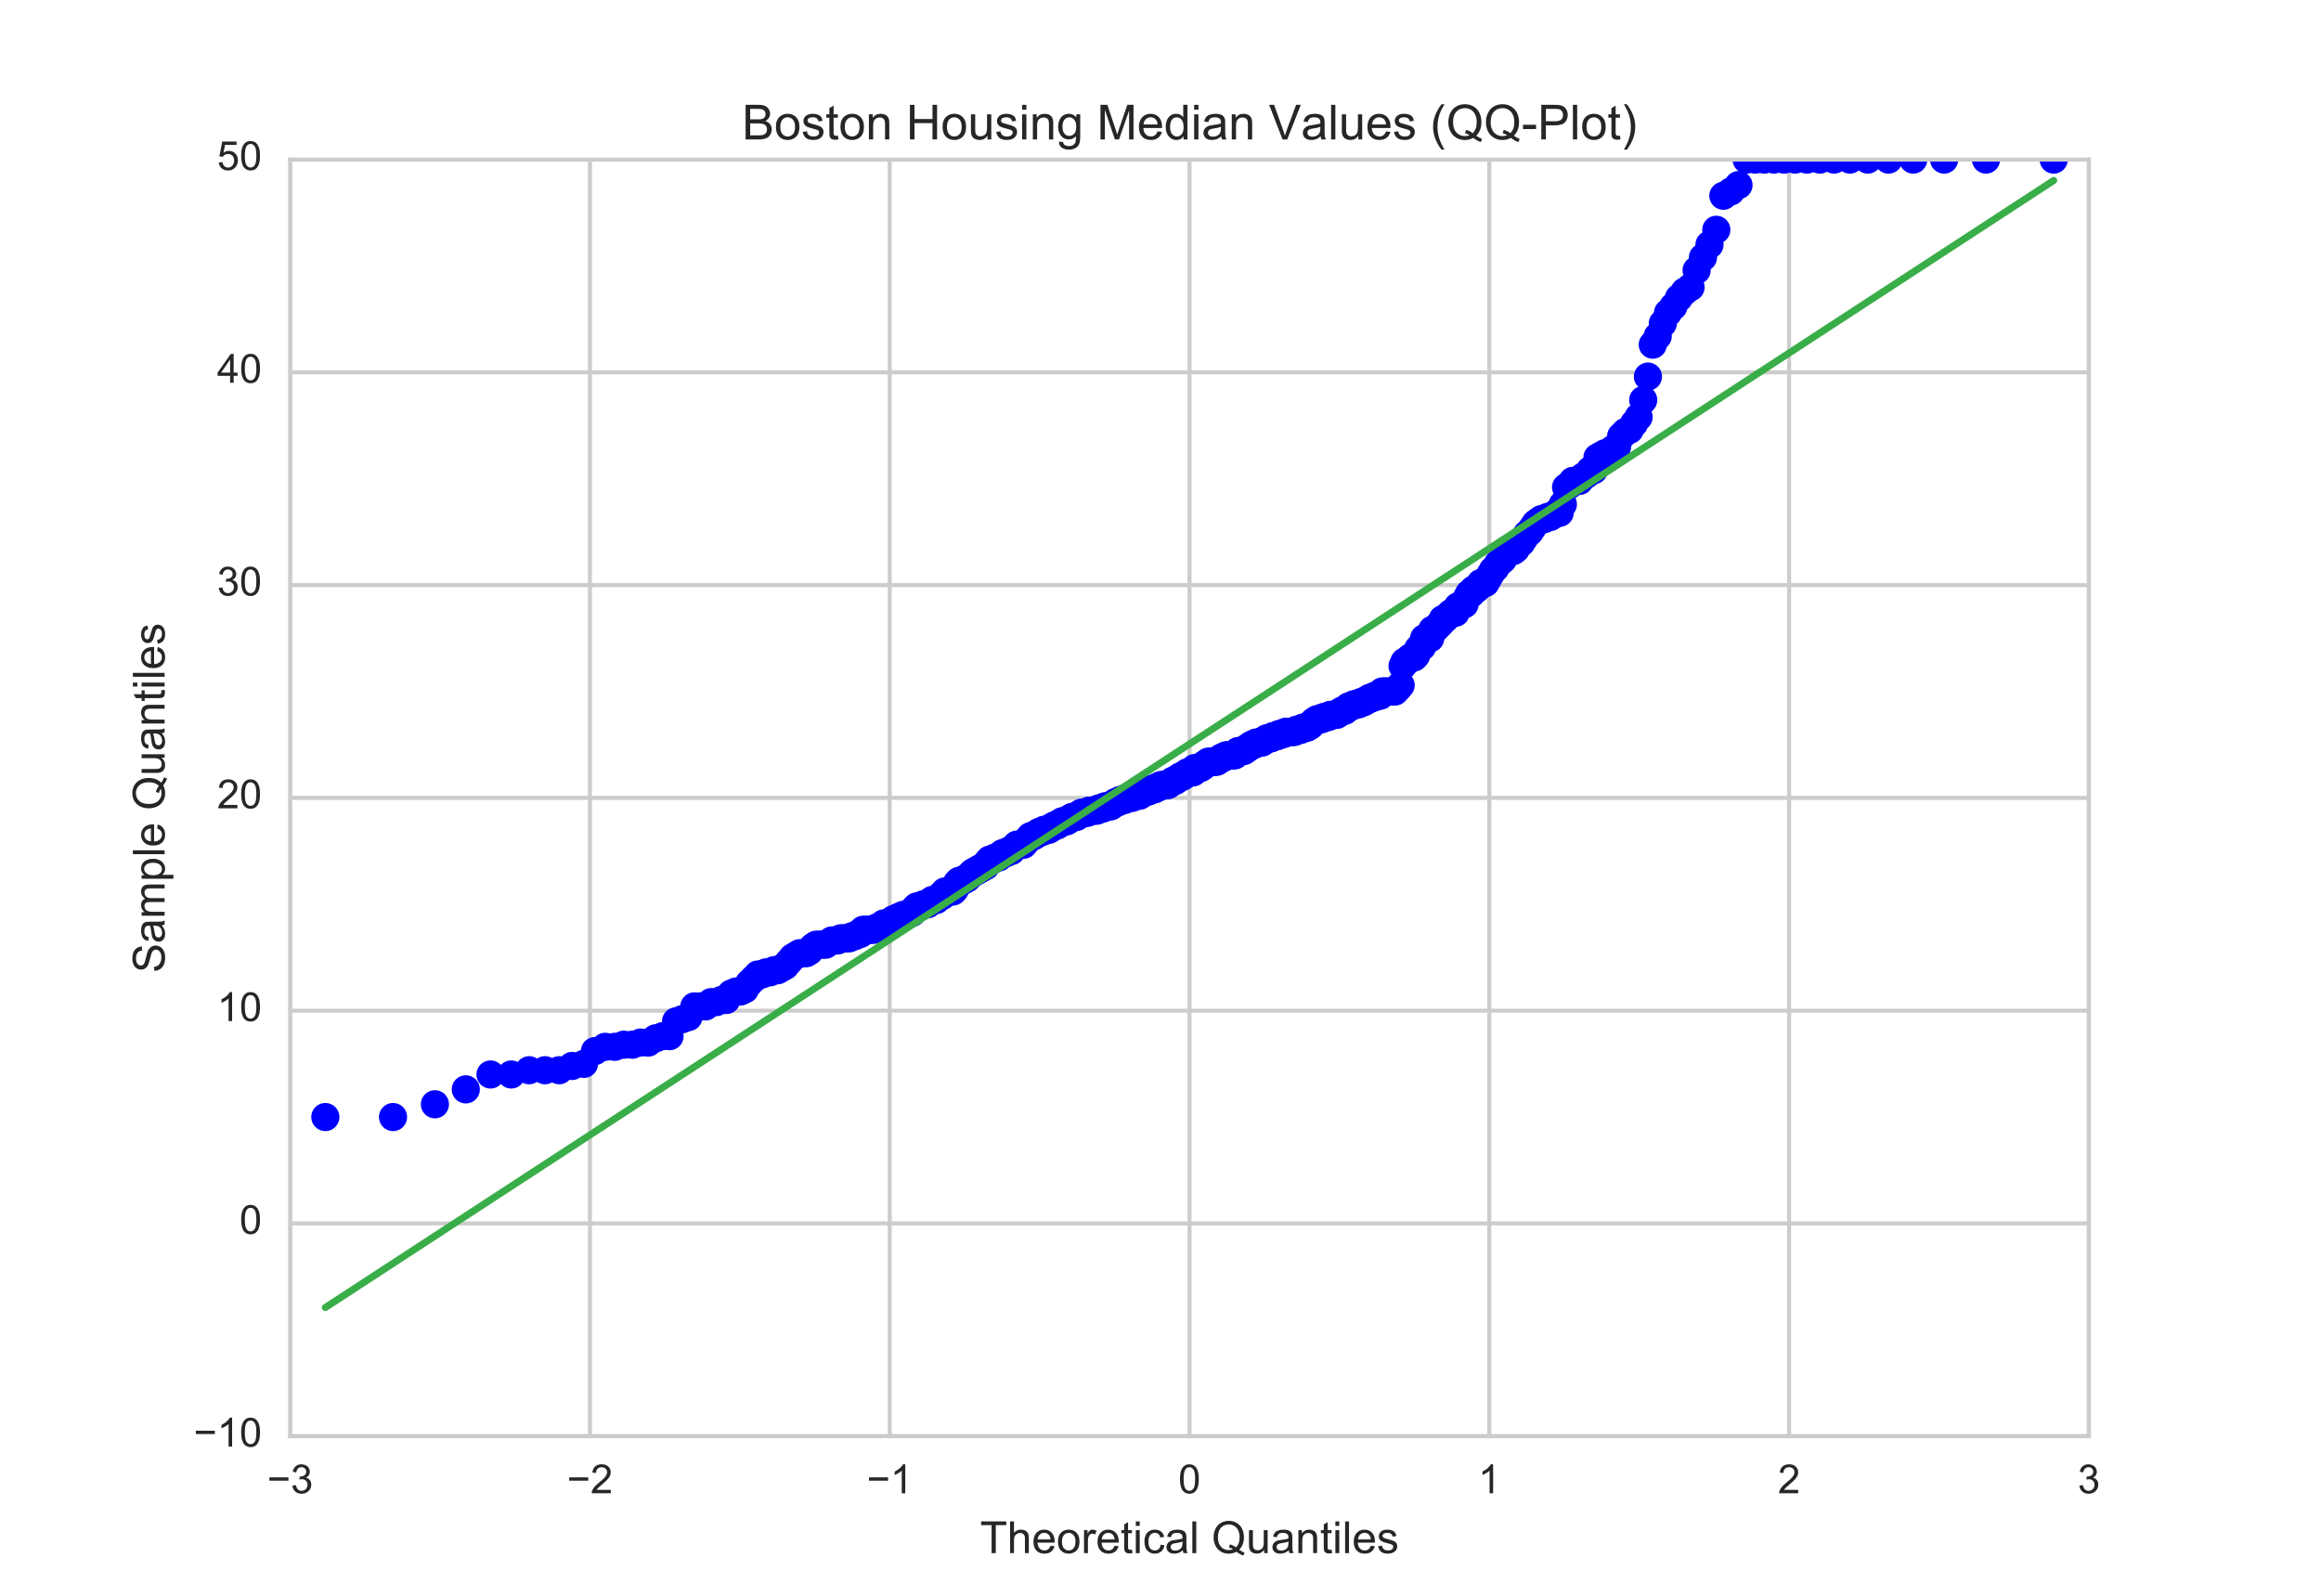 <?xml version="1.0" encoding="utf-8" standalone="no"?>
<!DOCTYPE svg PUBLIC "-//W3C//DTD SVG 1.1//EN"
  "http://www.w3.org/Graphics/SVG/1.1/DTD/svg11.dtd">
<!-- Created with matplotlib (http://matplotlib.org/) -->
<svg height="396pt" version="1.1" viewBox="0 0 576 396" width="576pt" xmlns="http://www.w3.org/2000/svg" xmlns:xlink="http://www.w3.org/1999/xlink">
 <defs>
  <style type="text/css">
*{stroke-linecap:butt;stroke-linejoin:round;stroke-miterlimit:100000;}
  </style>
 </defs>
 <g id="figure_1">
  <g id="patch_1">
   <path d="M 0 396 
L 576 396 
L 576 0 
L 0 0 
z
" style="fill:#ffffff;"/>
  </g>
  <g id="axes_1">
   <g id="patch_2">
    <path d="M 72 356.4 
L 518.4 356.4 
L 518.4 39.6 
L 72 39.6 
z
" style="fill:#ffffff;"/>
   </g>
   <g id="matplotlib.axis_1">
    <g id="xtick_1">
     <g id="line2d_1">
      <path clip-path="url(#p67af4adaf7)" d="M 72 356.4 
L 72 39.6 
" style="fill:none;stroke:#cccccc;stroke-linecap:round;"/>
     </g>
     <g id="line2d_2">
      <defs>
       <path d="M 0 0 
L 0 0 
" id="m65eeb1bc47" style="stroke:#262626;"/>
      </defs>
      <g>
       <use style="fill:#262626;stroke:#262626;" x="72.0" xlink:href="#m65eeb1bc47" y="356.4"/>
      </g>
     </g>
     <g id="line2d_3">
      <g>
       <use style="fill:#262626;stroke:#262626;" x="72.0" xlink:href="#m65eeb1bc47" y="39.6"/>
      </g>
     </g>
     <g id="text_1">
      <!-- −3 -->
      <defs>
       <path d="M 52.828 31.203 
L 5.562 31.203 
L 5.562 39.406 
L 52.828 39.406 
z
" id="ArialMT-2212"/>
       <path d="M 4.203 18.891 
L 12.984 20.062 
Q 14.5 12.594 18.141 9.297 
Q 21.781 6 27 6 
Q 33.203 6 37.469 10.297 
Q 41.75 14.594 41.75 20.953 
Q 41.75 27 37.797 30.922 
Q 33.844 34.859 27.734 34.859 
Q 25.25 34.859 21.531 33.891 
L 22.516 41.609 
Q 23.391 41.5 23.922 41.5 
Q 29.547 41.5 34.031 44.422 
Q 38.531 47.359 38.531 53.469 
Q 38.531 58.297 35.25 61.469 
Q 31.984 64.656 26.812 64.656 
Q 21.688 64.656 18.266 61.422 
Q 14.844 58.203 13.875 51.766 
L 5.078 53.328 
Q 6.688 62.156 12.391 67.016 
Q 18.109 71.875 26.609 71.875 
Q 32.469 71.875 37.391 69.359 
Q 42.328 66.844 44.938 62.5 
Q 47.562 58.156 47.562 53.266 
Q 47.562 48.641 45.062 44.828 
Q 42.578 41.016 37.703 38.766 
Q 44.047 37.312 47.562 32.688 
Q 51.078 28.078 51.078 21.141 
Q 51.078 11.766 44.234 5.25 
Q 37.406 -1.266 26.953 -1.266 
Q 17.531 -1.266 11.297 4.344 
Q 5.078 9.969 4.203 18.891 
" id="ArialMT-33"/>
      </defs>
      <g style="fill:#262626;" transform="translate(66.299 370.558)scale(0.1 -0.1)">
       <use xlink:href="#ArialMT-2212"/>
       <use x="58.398" xlink:href="#ArialMT-33"/>
      </g>
     </g>
    </g>
    <g id="xtick_2">
     <g id="line2d_4">
      <path clip-path="url(#p67af4adaf7)" d="M 146.4 356.4 
L 146.4 39.6 
" style="fill:none;stroke:#cccccc;stroke-linecap:round;"/>
     </g>
     <g id="line2d_5">
      <g>
       <use style="fill:#262626;stroke:#262626;" x="146.4" xlink:href="#m65eeb1bc47" y="356.4"/>
      </g>
     </g>
     <g id="line2d_6">
      <g>
       <use style="fill:#262626;stroke:#262626;" x="146.4" xlink:href="#m65eeb1bc47" y="39.6"/>
      </g>
     </g>
     <g id="text_2">
      <!-- −2 -->
      <defs>
       <path d="M 50.344 8.453 
L 50.344 0 
L 3.031 0 
Q 2.938 3.172 4.047 6.109 
Q 5.859 10.938 9.828 15.625 
Q 13.812 20.312 21.344 26.469 
Q 33.016 36.031 37.109 41.625 
Q 41.219 47.219 41.219 52.203 
Q 41.219 57.422 37.469 61 
Q 33.734 64.594 27.734 64.594 
Q 21.391 64.594 17.578 60.781 
Q 13.766 56.984 13.719 50.25 
L 4.688 51.172 
Q 5.609 61.281 11.656 66.578 
Q 17.719 71.875 27.938 71.875 
Q 38.234 71.875 44.234 66.156 
Q 50.25 60.453 50.25 52 
Q 50.25 47.703 48.484 43.547 
Q 46.734 39.406 42.656 34.812 
Q 38.578 30.219 29.109 22.219 
Q 21.188 15.578 18.938 13.203 
Q 16.703 10.844 15.234 8.453 
z
" id="ArialMT-32"/>
      </defs>
      <g style="fill:#262626;" transform="translate(140.699 370.558)scale(0.1 -0.1)">
       <use xlink:href="#ArialMT-2212"/>
       <use x="58.398" xlink:href="#ArialMT-32"/>
      </g>
     </g>
    </g>
    <g id="xtick_3">
     <g id="line2d_7">
      <path clip-path="url(#p67af4adaf7)" d="M 220.8 356.4 
L 220.8 39.6 
" style="fill:none;stroke:#cccccc;stroke-linecap:round;"/>
     </g>
     <g id="line2d_8">
      <g>
       <use style="fill:#262626;stroke:#262626;" x="220.8" xlink:href="#m65eeb1bc47" y="356.4"/>
      </g>
     </g>
     <g id="line2d_9">
      <g>
       <use style="fill:#262626;stroke:#262626;" x="220.8" xlink:href="#m65eeb1bc47" y="39.6"/>
      </g>
     </g>
     <g id="text_3">
      <!-- −1 -->
      <defs>
       <path d="M 37.25 0 
L 28.469 0 
L 28.469 56 
Q 25.297 52.984 20.141 49.953 
Q 14.984 46.922 10.891 45.406 
L 10.891 53.906 
Q 18.266 57.375 23.781 62.297 
Q 29.297 67.234 31.594 71.875 
L 37.25 71.875 
z
" id="ArialMT-31"/>
      </defs>
      <g style="fill:#262626;" transform="translate(215.099 370.558)scale(0.1 -0.1)">
       <use xlink:href="#ArialMT-2212"/>
       <use x="58.398" xlink:href="#ArialMT-31"/>
      </g>
     </g>
    </g>
    <g id="xtick_4">
     <g id="line2d_10">
      <path clip-path="url(#p67af4adaf7)" d="M 295.2 356.4 
L 295.2 39.6 
" style="fill:none;stroke:#cccccc;stroke-linecap:round;"/>
     </g>
     <g id="line2d_11">
      <g>
       <use style="fill:#262626;stroke:#262626;" x="295.2" xlink:href="#m65eeb1bc47" y="356.4"/>
      </g>
     </g>
     <g id="line2d_12">
      <g>
       <use style="fill:#262626;stroke:#262626;" x="295.2" xlink:href="#m65eeb1bc47" y="39.6"/>
      </g>
     </g>
     <g id="text_4">
      <!-- 0 -->
      <defs>
       <path d="M 4.156 35.297 
Q 4.156 48 6.766 55.734 
Q 9.375 63.484 14.516 67.672 
Q 19.672 71.875 27.484 71.875 
Q 33.25 71.875 37.594 69.547 
Q 41.938 67.234 44.766 62.859 
Q 47.609 58.5 49.219 52.219 
Q 50.828 45.953 50.828 35.297 
Q 50.828 22.703 48.234 14.969 
Q 45.656 7.234 40.5 3 
Q 35.359 -1.219 27.484 -1.219 
Q 17.141 -1.219 11.234 6.203 
Q 4.156 15.141 4.156 35.297 
M 13.188 35.297 
Q 13.188 17.672 17.312 11.828 
Q 21.438 6 27.484 6 
Q 33.547 6 37.672 11.859 
Q 41.797 17.719 41.797 35.297 
Q 41.797 52.984 37.672 58.781 
Q 33.547 64.594 27.391 64.594 
Q 21.344 64.594 17.719 59.469 
Q 13.188 52.938 13.188 35.297 
" id="ArialMT-30"/>
      </defs>
      <g style="fill:#262626;" transform="translate(292.42 370.558)scale(0.1 -0.1)">
       <use xlink:href="#ArialMT-30"/>
      </g>
     </g>
    </g>
    <g id="xtick_5">
     <g id="line2d_13">
      <path clip-path="url(#p67af4adaf7)" d="M 369.6 356.4 
L 369.6 39.6 
" style="fill:none;stroke:#cccccc;stroke-linecap:round;"/>
     </g>
     <g id="line2d_14">
      <g>
       <use style="fill:#262626;stroke:#262626;" x="369.6" xlink:href="#m65eeb1bc47" y="356.4"/>
      </g>
     </g>
     <g id="line2d_15">
      <g>
       <use style="fill:#262626;stroke:#262626;" x="369.6" xlink:href="#m65eeb1bc47" y="39.6"/>
      </g>
     </g>
     <g id="text_5">
      <!-- 1 -->
      <g style="fill:#262626;" transform="translate(366.82 370.558)scale(0.1 -0.1)">
       <use xlink:href="#ArialMT-31"/>
      </g>
     </g>
    </g>
    <g id="xtick_6">
     <g id="line2d_16">
      <path clip-path="url(#p67af4adaf7)" d="M 444 356.4 
L 444 39.6 
" style="fill:none;stroke:#cccccc;stroke-linecap:round;"/>
     </g>
     <g id="line2d_17">
      <g>
       <use style="fill:#262626;stroke:#262626;" x="444.0" xlink:href="#m65eeb1bc47" y="356.4"/>
      </g>
     </g>
     <g id="line2d_18">
      <g>
       <use style="fill:#262626;stroke:#262626;" x="444.0" xlink:href="#m65eeb1bc47" y="39.6"/>
      </g>
     </g>
     <g id="text_6">
      <!-- 2 -->
      <g style="fill:#262626;" transform="translate(441.22 370.558)scale(0.1 -0.1)">
       <use xlink:href="#ArialMT-32"/>
      </g>
     </g>
    </g>
    <g id="xtick_7">
     <g id="line2d_19">
      <path clip-path="url(#p67af4adaf7)" d="M 518.4 356.4 
L 518.4 39.6 
" style="fill:none;stroke:#cccccc;stroke-linecap:round;"/>
     </g>
     <g id="line2d_20">
      <g>
       <use style="fill:#262626;stroke:#262626;" x="518.4" xlink:href="#m65eeb1bc47" y="356.4"/>
      </g>
     </g>
     <g id="line2d_21">
      <g>
       <use style="fill:#262626;stroke:#262626;" x="518.4" xlink:href="#m65eeb1bc47" y="39.6"/>
      </g>
     </g>
     <g id="text_7">
      <!-- 3 -->
      <g style="fill:#262626;" transform="translate(515.62 370.558)scale(0.1 -0.1)">
       <use xlink:href="#ArialMT-33"/>
      </g>
     </g>
    </g>
    <g id="text_8">
     <!-- Theoretical Quantiles -->
     <defs>
      <path d="M 40.438 19 
L 49.078 17.875 
Q 47.656 8.938 41.812 3.875 
Q 35.984 -1.172 27.484 -1.172 
Q 16.844 -1.172 10.375 5.781 
Q 3.906 12.75 3.906 25.734 
Q 3.906 34.125 6.688 40.422 
Q 9.469 46.734 15.156 49.875 
Q 20.844 53.031 27.547 53.031 
Q 35.984 53.031 41.359 48.75 
Q 46.734 44.484 48.25 36.625 
L 39.703 35.297 
Q 38.484 40.531 35.375 43.156 
Q 32.281 45.797 27.875 45.797 
Q 21.234 45.797 17.078 41.031 
Q 12.938 36.281 12.938 25.984 
Q 12.938 15.531 16.938 10.797 
Q 20.953 6.062 27.391 6.062 
Q 32.562 6.062 36.031 9.234 
Q 39.5 12.406 40.438 19 
" id="ArialMT-63"/>
      <path d="M 40.438 6.391 
Q 35.547 2.25 31.031 0.531 
Q 26.516 -1.172 21.344 -1.172 
Q 12.797 -1.172 8.203 3 
Q 3.609 7.172 3.609 13.672 
Q 3.609 17.484 5.344 20.625 
Q 7.078 23.781 9.891 25.688 
Q 12.703 27.594 16.219 28.562 
Q 18.797 29.25 24.031 29.891 
Q 34.672 31.156 39.703 32.906 
Q 39.75 34.719 39.75 35.203 
Q 39.75 40.578 37.25 42.781 
Q 33.891 45.75 27.25 45.75 
Q 21.047 45.75 18.094 43.578 
Q 15.141 41.406 13.719 35.891 
L 5.125 37.062 
Q 6.297 42.578 8.984 45.969 
Q 11.672 49.359 16.75 51.188 
Q 21.828 53.031 28.516 53.031 
Q 35.156 53.031 39.297 51.469 
Q 43.453 49.906 45.406 47.531 
Q 47.359 45.172 48.141 41.547 
Q 48.578 39.312 48.578 33.453 
L 48.578 21.734 
Q 48.578 9.469 49.141 6.219 
Q 49.703 2.984 51.375 0 
L 42.188 0 
Q 40.828 2.734 40.438 6.391 
M 39.703 26.031 
Q 34.906 24.078 25.344 22.703 
Q 19.922 21.922 17.672 20.938 
Q 15.438 19.969 14.203 18.094 
Q 12.984 16.219 12.984 13.922 
Q 12.984 10.406 15.641 8.062 
Q 18.312 5.719 23.438 5.719 
Q 28.516 5.719 32.469 7.938 
Q 36.422 10.156 38.281 14.016 
Q 39.703 17 39.703 22.797 
z
" id="ArialMT-61"/>
      <path d="M 61.969 7.672 
Q 68.562 3.125 74.125 1.031 
L 71.344 -5.562 
Q 63.625 -2.781 55.953 3.219 
Q 48 -1.219 38.375 -1.219 
Q 28.656 -1.219 20.75 3.469 
Q 12.844 8.156 8.562 16.641 
Q 4.297 25.141 4.297 35.797 
Q 4.297 46.391 8.594 55.078 
Q 12.891 63.766 20.828 68.312 
Q 28.766 72.859 38.578 72.859 
Q 48.484 72.859 56.438 68.141 
Q 64.406 63.422 68.578 54.953 
Q 72.75 46.484 72.75 35.844 
Q 72.75 27 70.062 19.938 
Q 67.391 12.891 61.969 7.672 
M 41.109 19.781 
Q 49.312 17.484 54.641 12.938 
Q 62.984 20.562 62.984 35.844 
Q 62.984 44.531 60.031 51.016 
Q 57.078 57.516 51.391 61.109 
Q 45.703 64.703 38.625 64.703 
Q 28.031 64.703 21.047 57.453 
Q 14.062 50.203 14.062 35.797 
Q 14.062 21.828 20.969 14.359 
Q 27.875 6.891 38.625 6.891 
Q 43.703 6.891 48.188 8.797 
Q 43.75 11.672 38.812 12.891 
z
" id="ArialMT-51"/>
      <path d="M 42.094 16.703 
L 51.172 15.578 
Q 49.031 7.625 43.219 3.219 
Q 37.406 -1.172 28.375 -1.172 
Q 17 -1.172 10.328 5.828 
Q 3.656 12.844 3.656 25.484 
Q 3.656 38.578 10.391 45.797 
Q 17.141 53.031 27.875 53.031 
Q 38.281 53.031 44.875 45.953 
Q 51.469 38.875 51.469 26.031 
Q 51.469 25.25 51.422 23.688 
L 12.75 23.688 
Q 13.234 15.141 17.578 10.594 
Q 21.922 6.062 28.422 6.062 
Q 33.25 6.062 36.672 8.594 
Q 40.094 11.141 42.094 16.703 
M 13.234 30.906 
L 42.188 30.906 
Q 41.609 37.453 38.875 40.719 
Q 34.672 45.797 27.984 45.797 
Q 21.922 45.797 17.797 41.75 
Q 13.672 37.703 13.234 30.906 
" id="ArialMT-65"/>
      <path d="M 25.781 7.859 
L 27.047 0.094 
Q 23.344 -0.688 20.406 -0.688 
Q 15.625 -0.688 12.984 0.828 
Q 10.359 2.344 9.281 4.812 
Q 8.203 7.281 8.203 15.188 
L 8.203 45.016 
L 1.766 45.016 
L 1.766 51.859 
L 8.203 51.859 
L 8.203 64.703 
L 16.938 69.969 
L 16.938 51.859 
L 25.781 51.859 
L 25.781 45.016 
L 16.938 45.016 
L 16.938 14.703 
Q 16.938 10.938 17.406 9.859 
Q 17.875 8.797 18.922 8.156 
Q 19.969 7.516 21.922 7.516 
Q 23.391 7.516 25.781 7.859 
" id="ArialMT-74"/>
      <path d="M 40.578 0 
L 40.578 7.625 
Q 34.516 -1.172 24.125 -1.172 
Q 19.531 -1.172 15.547 0.578 
Q 11.578 2.344 9.641 5 
Q 7.719 7.672 6.938 11.531 
Q 6.391 14.109 6.391 19.734 
L 6.391 51.859 
L 15.188 51.859 
L 15.188 23.094 
Q 15.188 16.219 15.719 13.812 
Q 16.547 10.359 19.234 8.375 
Q 21.922 6.391 25.875 6.391 
Q 29.828 6.391 33.297 8.422 
Q 36.766 10.453 38.203 13.938 
Q 39.656 17.438 39.656 24.078 
L 39.656 51.859 
L 48.438 51.859 
L 48.438 0 
z
" id="ArialMT-75"/>
      <path d="M 6.641 61.469 
L 6.641 71.578 
L 15.438 71.578 
L 15.438 61.469 
z
M 6.641 0 
L 6.641 51.859 
L 15.438 51.859 
L 15.438 0 
z
" id="ArialMT-69"/>
      <path d="M 6.594 0 
L 6.594 71.578 
L 15.375 71.578 
L 15.375 45.906 
Q 21.531 53.031 30.906 53.031 
Q 36.672 53.031 40.922 50.75 
Q 45.172 48.484 47 44.484 
Q 48.828 40.484 48.828 32.859 
L 48.828 0 
L 40.047 0 
L 40.047 32.859 
Q 40.047 39.453 37.188 42.453 
Q 34.328 45.453 29.109 45.453 
Q 25.203 45.453 21.75 43.422 
Q 18.312 41.406 16.844 37.938 
Q 15.375 34.469 15.375 28.375 
L 15.375 0 
z
" id="ArialMT-68"/>
      <path d="M 6.5 0 
L 6.5 51.859 
L 14.406 51.859 
L 14.406 44 
Q 17.438 49.516 20 51.266 
Q 22.562 53.031 25.641 53.031 
Q 30.078 53.031 34.672 50.203 
L 31.641 42.047 
Q 28.422 43.953 25.203 43.953 
Q 22.312 43.953 20.016 42.219 
Q 17.719 40.484 16.75 37.406 
Q 15.281 32.719 15.281 27.156 
L 15.281 0 
z
" id="ArialMT-72"/>
      <path d="M 3.078 15.484 
L 11.766 16.844 
Q 12.5 11.625 15.844 8.844 
Q 19.188 6.062 25.203 6.062 
Q 31.25 6.062 34.172 8.516 
Q 37.109 10.984 37.109 14.312 
Q 37.109 17.281 34.516 19 
Q 32.719 20.172 25.531 21.969 
Q 15.875 24.422 12.141 26.203 
Q 8.406 27.984 6.469 31.125 
Q 4.547 34.281 4.547 38.094 
Q 4.547 41.547 6.125 44.5 
Q 7.719 47.469 10.453 49.422 
Q 12.5 50.922 16.031 51.969 
Q 19.578 53.031 23.641 53.031 
Q 29.734 53.031 34.344 51.266 
Q 38.969 49.516 41.156 46.5 
Q 43.359 43.5 44.188 38.484 
L 35.594 37.312 
Q 35.016 41.312 32.203 43.547 
Q 29.391 45.797 24.266 45.797 
Q 18.219 45.797 15.625 43.797 
Q 13.031 41.797 13.031 39.109 
Q 13.031 37.406 14.109 36.031 
Q 15.188 34.625 17.484 33.688 
Q 18.797 33.203 25.25 31.453 
Q 34.578 28.953 38.25 27.359 
Q 41.938 25.781 44.031 22.75 
Q 46.141 19.734 46.141 15.234 
Q 46.141 10.844 43.578 6.953 
Q 41.016 3.078 36.172 0.953 
Q 31.344 -1.172 25.25 -1.172 
Q 15.141 -1.172 9.844 3.031 
Q 4.547 7.234 3.078 15.484 
" id="ArialMT-73"/>
      <path d="M 6.391 0 
L 6.391 71.578 
L 15.188 71.578 
L 15.188 0 
z
" id="ArialMT-6c"/>
      <path d="M 25.922 0 
L 25.922 63.141 
L 2.344 63.141 
L 2.344 71.578 
L 59.078 71.578 
L 59.078 63.141 
L 35.406 63.141 
L 35.406 0 
z
" id="ArialMT-54"/>
      <path d="M 6.594 0 
L 6.594 51.859 
L 14.5 51.859 
L 14.5 44.484 
Q 20.219 53.031 31 53.031 
Q 35.688 53.031 39.625 51.344 
Q 43.562 49.656 45.516 46.922 
Q 47.469 44.188 48.25 40.438 
Q 48.734 37.984 48.734 31.891 
L 48.734 0 
L 39.938 0 
L 39.938 31.547 
Q 39.938 36.922 38.906 39.578 
Q 37.891 42.234 35.281 43.812 
Q 32.672 45.406 29.156 45.406 
Q 23.531 45.406 19.453 41.844 
Q 15.375 38.281 15.375 28.328 
L 15.375 0 
z
" id="ArialMT-6e"/>
      <path id="ArialMT-20"/>
      <path d="M 3.328 25.922 
Q 3.328 40.328 11.328 47.266 
Q 18.016 53.031 27.641 53.031 
Q 38.328 53.031 45.109 46.016 
Q 51.906 39.016 51.906 26.656 
Q 51.906 16.656 48.906 10.906 
Q 45.906 5.172 40.156 2 
Q 34.422 -1.172 27.641 -1.172 
Q 16.75 -1.172 10.031 5.812 
Q 3.328 12.797 3.328 25.922 
M 12.359 25.922 
Q 12.359 15.969 16.703 11.016 
Q 21.047 6.062 27.641 6.062 
Q 34.188 6.062 38.531 11.031 
Q 42.875 16.016 42.875 26.219 
Q 42.875 35.844 38.5 40.797 
Q 34.125 45.75 27.641 45.75 
Q 21.047 45.75 16.703 40.812 
Q 12.359 35.891 12.359 25.922 
" id="ArialMT-6f"/>
     </defs>
     <g style="fill:#262626;" transform="translate(243.233 385.419)scale(0.11 -0.11)">
      <use xlink:href="#ArialMT-54"/>
      <use x="61.084" xlink:href="#ArialMT-68"/>
      <use x="116.699" xlink:href="#ArialMT-65"/>
      <use x="172.314" xlink:href="#ArialMT-6f"/>
      <use x="227.93" xlink:href="#ArialMT-72"/>
      <use x="261.23" xlink:href="#ArialMT-65"/>
      <use x="316.846" xlink:href="#ArialMT-74"/>
      <use x="344.629" xlink:href="#ArialMT-69"/>
      <use x="366.846" xlink:href="#ArialMT-63"/>
      <use x="416.846" xlink:href="#ArialMT-61"/>
      <use x="472.461" xlink:href="#ArialMT-6c"/>
      <use x="494.678" xlink:href="#ArialMT-20"/>
      <use x="522.461" xlink:href="#ArialMT-51"/>
      <use x="600.244" xlink:href="#ArialMT-75"/>
      <use x="655.859" xlink:href="#ArialMT-61"/>
      <use x="711.475" xlink:href="#ArialMT-6e"/>
      <use x="767.09" xlink:href="#ArialMT-74"/>
      <use x="794.873" xlink:href="#ArialMT-69"/>
      <use x="817.09" xlink:href="#ArialMT-6c"/>
      <use x="839.307" xlink:href="#ArialMT-65"/>
      <use x="894.922" xlink:href="#ArialMT-73"/>
     </g>
    </g>
   </g>
   <g id="matplotlib.axis_2">
    <g id="ytick_1">
     <g id="line2d_22">
      <path clip-path="url(#p67af4adaf7)" d="M 72 356.4 
L 518.4 356.4 
" style="fill:none;stroke:#cccccc;stroke-linecap:round;"/>
     </g>
     <g id="line2d_23">
      <g>
       <use style="fill:#262626;stroke:#262626;" x="72.0" xlink:href="#m65eeb1bc47" y="356.4"/>
      </g>
     </g>
     <g id="line2d_24">
      <g>
       <use style="fill:#262626;stroke:#262626;" x="518.4" xlink:href="#m65eeb1bc47" y="356.4"/>
      </g>
     </g>
     <g id="text_9">
      <!-- −10 -->
      <g style="fill:#262626;" transform="translate(48.038 358.985)scale(0.1 -0.1)">
       <use xlink:href="#ArialMT-2212"/>
       <use x="58.398" xlink:href="#ArialMT-31"/>
       <use x="114.014" xlink:href="#ArialMT-30"/>
      </g>
     </g>
    </g>
    <g id="ytick_2">
     <g id="line2d_25">
      <path clip-path="url(#p67af4adaf7)" d="M 72 303.6 
L 518.4 303.6 
" style="fill:none;stroke:#cccccc;stroke-linecap:round;"/>
     </g>
     <g id="line2d_26">
      <g>
       <use style="fill:#262626;stroke:#262626;" x="72.0" xlink:href="#m65eeb1bc47" y="303.6"/>
      </g>
     </g>
     <g id="line2d_27">
      <g>
       <use style="fill:#262626;stroke:#262626;" x="518.4" xlink:href="#m65eeb1bc47" y="303.6"/>
      </g>
     </g>
     <g id="text_10">
      <!-- 0 -->
      <g style="fill:#262626;" transform="translate(59.439 306.185)scale(0.1 -0.1)">
       <use xlink:href="#ArialMT-30"/>
      </g>
     </g>
    </g>
    <g id="ytick_3">
     <g id="line2d_28">
      <path clip-path="url(#p67af4adaf7)" d="M 72 250.8 
L 518.4 250.8 
" style="fill:none;stroke:#cccccc;stroke-linecap:round;"/>
     </g>
     <g id="line2d_29">
      <g>
       <use style="fill:#262626;stroke:#262626;" x="72.0" xlink:href="#m65eeb1bc47" y="250.8"/>
      </g>
     </g>
     <g id="line2d_30">
      <g>
       <use style="fill:#262626;stroke:#262626;" x="518.4" xlink:href="#m65eeb1bc47" y="250.8"/>
      </g>
     </g>
     <g id="text_11">
      <!-- 10 -->
      <g style="fill:#262626;" transform="translate(53.878 253.385)scale(0.1 -0.1)">
       <use xlink:href="#ArialMT-31"/>
       <use x="55.615" xlink:href="#ArialMT-30"/>
      </g>
     </g>
    </g>
    <g id="ytick_4">
     <g id="line2d_31">
      <path clip-path="url(#p67af4adaf7)" d="M 72 198 
L 518.4 198 
" style="fill:none;stroke:#cccccc;stroke-linecap:round;"/>
     </g>
     <g id="line2d_32">
      <g>
       <use style="fill:#262626;stroke:#262626;" x="72.0" xlink:href="#m65eeb1bc47" y="198.0"/>
      </g>
     </g>
     <g id="line2d_33">
      <g>
       <use style="fill:#262626;stroke:#262626;" x="518.4" xlink:href="#m65eeb1bc47" y="198.0"/>
      </g>
     </g>
     <g id="text_12">
      <!-- 20 -->
      <g style="fill:#262626;" transform="translate(53.878 200.585)scale(0.1 -0.1)">
       <use xlink:href="#ArialMT-32"/>
       <use x="55.615" xlink:href="#ArialMT-30"/>
      </g>
     </g>
    </g>
    <g id="ytick_5">
     <g id="line2d_34">
      <path clip-path="url(#p67af4adaf7)" d="M 72 145.2 
L 518.4 145.2 
" style="fill:none;stroke:#cccccc;stroke-linecap:round;"/>
     </g>
     <g id="line2d_35">
      <g>
       <use style="fill:#262626;stroke:#262626;" x="72.0" xlink:href="#m65eeb1bc47" y="145.2"/>
      </g>
     </g>
     <g id="line2d_36">
      <g>
       <use style="fill:#262626;stroke:#262626;" x="518.4" xlink:href="#m65eeb1bc47" y="145.2"/>
      </g>
     </g>
     <g id="text_13">
      <!-- 30 -->
      <g style="fill:#262626;" transform="translate(53.878 147.785)scale(0.1 -0.1)">
       <use xlink:href="#ArialMT-33"/>
       <use x="55.615" xlink:href="#ArialMT-30"/>
      </g>
     </g>
    </g>
    <g id="ytick_6">
     <g id="line2d_37">
      <path clip-path="url(#p67af4adaf7)" d="M 72 92.4 
L 518.4 92.4 
" style="fill:none;stroke:#cccccc;stroke-linecap:round;"/>
     </g>
     <g id="line2d_38">
      <g>
       <use style="fill:#262626;stroke:#262626;" x="72.0" xlink:href="#m65eeb1bc47" y="92.4"/>
      </g>
     </g>
     <g id="line2d_39">
      <g>
       <use style="fill:#262626;stroke:#262626;" x="518.4" xlink:href="#m65eeb1bc47" y="92.4"/>
      </g>
     </g>
     <g id="text_14">
      <!-- 40 -->
      <defs>
       <path d="M 32.328 0 
L 32.328 17.141 
L 1.266 17.141 
L 1.266 25.203 
L 33.938 71.578 
L 41.109 71.578 
L 41.109 25.203 
L 50.781 25.203 
L 50.781 17.141 
L 41.109 17.141 
L 41.109 0 
z
M 32.328 25.203 
L 32.328 57.469 
L 9.906 25.203 
z
" id="ArialMT-34"/>
      </defs>
      <g style="fill:#262626;" transform="translate(53.878 94.985)scale(0.1 -0.1)">
       <use xlink:href="#ArialMT-34"/>
       <use x="55.615" xlink:href="#ArialMT-30"/>
      </g>
     </g>
    </g>
    <g id="ytick_7">
     <g id="line2d_40">
      <path clip-path="url(#p67af4adaf7)" d="M 72 39.6 
L 518.4 39.6 
" style="fill:none;stroke:#cccccc;stroke-linecap:round;"/>
     </g>
     <g id="line2d_41">
      <g>
       <use style="fill:#262626;stroke:#262626;" x="72.0" xlink:href="#m65eeb1bc47" y="39.6"/>
      </g>
     </g>
     <g id="line2d_42">
      <g>
       <use style="fill:#262626;stroke:#262626;" x="518.4" xlink:href="#m65eeb1bc47" y="39.6"/>
      </g>
     </g>
     <g id="text_15">
      <!-- 50 -->
      <defs>
       <path d="M 4.156 18.75 
L 13.375 19.531 
Q 14.406 12.797 18.141 9.391 
Q 21.875 6 27.156 6 
Q 33.5 6 37.891 10.781 
Q 42.281 15.578 42.281 23.484 
Q 42.281 31 38.062 35.344 
Q 33.844 39.703 27 39.703 
Q 22.75 39.703 19.328 37.766 
Q 15.922 35.844 13.969 32.766 
L 5.719 33.844 
L 12.641 70.609 
L 48.25 70.609 
L 48.25 62.203 
L 19.672 62.203 
L 15.828 42.969 
Q 22.266 47.469 29.344 47.469 
Q 38.719 47.469 45.156 40.969 
Q 51.609 34.469 51.609 24.266 
Q 51.609 14.547 45.953 7.469 
Q 39.062 -1.219 27.156 -1.219 
Q 17.391 -1.219 11.203 4.25 
Q 5.031 9.719 4.156 18.75 
" id="ArialMT-35"/>
      </defs>
      <g style="fill:#262626;" transform="translate(53.878 42.185)scale(0.1 -0.1)">
       <use xlink:href="#ArialMT-35"/>
       <use x="55.615" xlink:href="#ArialMT-30"/>
      </g>
     </g>
    </g>
    <g id="text_16">
     <!-- Sample Quantiles -->
     <defs>
      <path d="M 4.5 23 
L 13.422 23.781 
Q 14.062 18.406 16.375 14.969 
Q 18.703 11.531 23.578 9.406 
Q 28.469 7.281 34.578 7.281 
Q 39.984 7.281 44.141 8.891 
Q 48.297 10.5 50.312 13.297 
Q 52.344 16.109 52.344 19.438 
Q 52.344 22.797 50.391 25.312 
Q 48.438 27.828 43.953 29.547 
Q 41.062 30.672 31.203 33.031 
Q 21.344 35.406 17.391 37.5 
Q 12.25 40.188 9.734 44.156 
Q 7.234 48.141 7.234 53.078 
Q 7.234 58.5 10.297 63.203 
Q 13.375 67.922 19.281 70.359 
Q 25.203 72.797 32.422 72.797 
Q 40.375 72.797 46.453 70.234 
Q 52.547 67.672 55.812 62.688 
Q 59.078 57.719 59.328 51.422 
L 50.25 50.734 
Q 49.516 57.516 45.281 60.984 
Q 41.062 64.453 32.812 64.453 
Q 24.219 64.453 20.281 61.297 
Q 16.359 58.156 16.359 53.719 
Q 16.359 49.859 19.141 47.359 
Q 21.875 44.875 33.422 42.266 
Q 44.969 39.656 49.266 37.703 
Q 55.516 34.812 58.484 30.391 
Q 61.469 25.984 61.469 20.219 
Q 61.469 14.5 58.203 9.438 
Q 54.938 4.391 48.797 1.578 
Q 42.672 -1.219 35.016 -1.219 
Q 25.297 -1.219 18.719 1.609 
Q 12.156 4.438 8.422 10.125 
Q 4.688 15.828 4.5 23 
" id="ArialMT-53"/>
      <path d="M 6.594 -19.875 
L 6.594 51.859 
L 14.594 51.859 
L 14.594 45.125 
Q 17.438 49.078 21 51.047 
Q 24.562 53.031 29.641 53.031 
Q 36.281 53.031 41.359 49.609 
Q 46.438 46.188 49.016 39.953 
Q 51.609 33.734 51.609 26.312 
Q 51.609 18.359 48.75 11.984 
Q 45.906 5.609 40.453 2.219 
Q 35.016 -1.172 29 -1.172 
Q 24.609 -1.172 21.109 0.688 
Q 17.625 2.547 15.375 5.375 
L 15.375 -19.875 
z
M 14.547 25.641 
Q 14.547 15.625 18.594 10.844 
Q 22.656 6.062 28.422 6.062 
Q 34.281 6.062 38.453 11.016 
Q 42.625 15.969 42.625 26.375 
Q 42.625 36.281 38.547 41.203 
Q 34.469 46.141 28.812 46.141 
Q 23.188 46.141 18.859 40.891 
Q 14.547 35.641 14.547 25.641 
" id="ArialMT-70"/>
      <path d="M 6.594 0 
L 6.594 51.859 
L 14.453 51.859 
L 14.453 44.578 
Q 16.891 48.391 20.938 50.703 
Q 25 53.031 30.172 53.031 
Q 35.938 53.031 39.625 50.641 
Q 43.312 48.25 44.828 43.953 
Q 50.984 53.031 60.844 53.031 
Q 68.562 53.031 72.703 48.75 
Q 76.859 44.484 76.859 35.594 
L 76.859 0 
L 68.109 0 
L 68.109 32.672 
Q 68.109 37.938 67.25 40.25 
Q 66.406 42.578 64.156 43.984 
Q 61.922 45.406 58.891 45.406 
Q 53.422 45.406 49.797 41.766 
Q 46.188 38.141 46.188 30.125 
L 46.188 0 
L 37.406 0 
L 37.406 33.688 
Q 37.406 39.547 35.25 42.469 
Q 33.109 45.406 28.219 45.406 
Q 24.516 45.406 21.359 43.453 
Q 18.219 41.5 16.797 37.734 
Q 15.375 33.984 15.375 26.906 
L 15.375 0 
z
" id="ArialMT-6d"/>
     </defs>
     <g style="fill:#262626;" transform="translate(40.851 241.41)rotate(-90.0)scale(0.11 -0.11)">
      <use xlink:href="#ArialMT-53"/>
      <use x="66.699" xlink:href="#ArialMT-61"/>
      <use x="122.314" xlink:href="#ArialMT-6d"/>
      <use x="205.615" xlink:href="#ArialMT-70"/>
      <use x="261.23" xlink:href="#ArialMT-6c"/>
      <use x="283.447" xlink:href="#ArialMT-65"/>
      <use x="339.062" xlink:href="#ArialMT-20"/>
      <use x="366.846" xlink:href="#ArialMT-51"/>
      <use x="444.629" xlink:href="#ArialMT-75"/>
      <use x="500.244" xlink:href="#ArialMT-61"/>
      <use x="555.859" xlink:href="#ArialMT-6e"/>
      <use x="611.475" xlink:href="#ArialMT-74"/>
      <use x="639.258" xlink:href="#ArialMT-69"/>
      <use x="661.475" xlink:href="#ArialMT-6c"/>
      <use x="683.691" xlink:href="#ArialMT-65"/>
      <use x="739.307" xlink:href="#ArialMT-73"/>
     </g>
    </g>
   </g>
   <g id="line2d_43">
    <defs>
     <path d="M 0 3.5 
C 0.928 3.5 1.819 3.131 2.475 2.475 
C 3.131 1.819 3.5 0.928 3.5 0 
C 3.5 -0.928 3.131 -1.819 2.475 -2.475 
C 1.819 -3.131 0.928 -3.5 0 -3.5 
C -0.928 -3.5 -1.819 -3.131 -2.475 -2.475 
C -3.131 -1.819 -3.5 -0.928 -3.5 0 
C -3.5 0.928 -3.131 1.819 -2.475 2.475 
C -1.819 3.131 -0.928 3.5 0 3.5 
z
" id="m9088210de0"/>
    </defs>
    <g clip-path="url(#p67af4adaf7)">
     <use style="fill:#0000ff;opacity:0.25;" x="80.739" xlink:href="#m9088210de0" y="277.2"/>
     <use style="fill:#0000ff;opacity:0.25;" x="97.537" xlink:href="#m9088210de0" y="277.2"/>
     <use style="fill:#0000ff;opacity:0.25;" x="107.932" xlink:href="#m9088210de0" y="274.032"/>
     <use style="fill:#0000ff;opacity:0.25;" x="115.599" xlink:href="#m9088210de0" y="270.336"/>
     <use style="fill:#0000ff;opacity:0.25;" x="121.732" xlink:href="#m9088210de0" y="266.64"/>
     <use style="fill:#0000ff;opacity:0.25;" x="126.873" xlink:href="#m9088210de0" y="266.64"/>
     <use style="fill:#0000ff;opacity:0.25;" x="131.316" xlink:href="#m9088210de0" y="265.584"/>
     <use style="fill:#0000ff;opacity:0.25;" x="135.243" xlink:href="#m9088210de0" y="265.584"/>
     <use style="fill:#0000ff;opacity:0.25;" x="138.768" xlink:href="#m9088210de0" y="265.584"/>
     <use style="fill:#0000ff;opacity:0.25;" x="141.974" xlink:href="#m9088210de0" y="264.528"/>
     <use style="fill:#0000ff;opacity:0.25;" x="144.919" xlink:href="#m9088210de0" y="264.0"/>
     <use style="fill:#0000ff;opacity:0.25;" x="147.645" xlink:href="#m9088210de0" y="260.832"/>
     <use style="fill:#0000ff;opacity:0.25;" x="150.186" xlink:href="#m9088210de0" y="259.776"/>
     <use style="fill:#0000ff;opacity:0.25;" x="152.569" xlink:href="#m9088210de0" y="259.776"/>
     <use style="fill:#0000ff;opacity:0.25;" x="154.813" xlink:href="#m9088210de0" y="259.248"/>
     <use style="fill:#0000ff;opacity:0.25;" x="156.937" xlink:href="#m9088210de0" y="259.248"/>
     <use style="fill:#0000ff;opacity:0.25;" x="158.954" xlink:href="#m9088210de0" y="258.72"/>
     <use style="fill:#0000ff;opacity:0.25;" x="160.875" xlink:href="#m9088210de0" y="258.72"/>
     <use style="fill:#0000ff;opacity:0.25;" x="162.711" xlink:href="#m9088210de0" y="257.664"/>
     <use style="fill:#0000ff;opacity:0.25;" x="164.469" xlink:href="#m9088210de0" y="257.136"/>
     <use style="fill:#0000ff;opacity:0.25;" x="166.158" xlink:href="#m9088210de0" y="257.136"/>
     <use style="fill:#0000ff;opacity:0.25;" x="167.782" xlink:href="#m9088210de0" y="253.44"/>
     <use style="fill:#0000ff;opacity:0.25;" x="169.348" xlink:href="#m9088210de0" y="252.912"/>
     <use style="fill:#0000ff;opacity:0.25;" x="170.86" xlink:href="#m9088210de0" y="252.384"/>
     <use style="fill:#0000ff;opacity:0.25;" x="172.322" xlink:href="#m9088210de0" y="249.744"/>
     <use style="fill:#0000ff;opacity:0.25;" x="173.738" xlink:href="#m9088210de0" y="249.744"/>
     <use style="fill:#0000ff;opacity:0.25;" x="175.112" xlink:href="#m9088210de0" y="249.744"/>
     <use style="fill:#0000ff;opacity:0.25;" x="176.446" xlink:href="#m9088210de0" y="248.688"/>
     <use style="fill:#0000ff;opacity:0.25;" x="177.743" xlink:href="#m9088210de0" y="248.688"/>
     <use style="fill:#0000ff;opacity:0.25;" x="179.005" xlink:href="#m9088210de0" y="248.16"/>
     <use style="fill:#0000ff;opacity:0.25;" x="180.234" xlink:href="#m9088210de0" y="248.16"/>
     <use style="fill:#0000ff;opacity:0.25;" x="181.433" xlink:href="#m9088210de0" y="246.576"/>
     <use style="fill:#0000ff;opacity:0.25;" x="182.603" xlink:href="#m9088210de0" y="246.048"/>
     <use style="fill:#0000ff;opacity:0.25;" x="183.746" xlink:href="#m9088210de0" y="246.048"/>
     <use style="fill:#0000ff;opacity:0.25;" x="184.863" xlink:href="#m9088210de0" y="245.52"/>
     <use style="fill:#0000ff;opacity:0.25;" x="185.955" xlink:href="#m9088210de0" y="243.936"/>
     <use style="fill:#0000ff;opacity:0.25;" x="187.025" xlink:href="#m9088210de0" y="242.88"/>
     <use style="fill:#0000ff;opacity:0.25;" x="188.073" xlink:href="#m9088210de0" y="241.824"/>
     <use style="fill:#0000ff;opacity:0.25;" x="189.1" xlink:href="#m9088210de0" y="241.824"/>
     <use style="fill:#0000ff;opacity:0.25;" x="190.107" xlink:href="#m9088210de0" y="241.296"/>
     <use style="fill:#0000ff;opacity:0.25;" x="191.095" xlink:href="#m9088210de0" y="241.296"/>
     <use style="fill:#0000ff;opacity:0.25;" x="192.065" xlink:href="#m9088210de0" y="240.768"/>
     <use style="fill:#0000ff;opacity:0.25;" x="193.018" xlink:href="#m9088210de0" y="240.768"/>
     <use style="fill:#0000ff;opacity:0.25;" x="193.955" xlink:href="#m9088210de0" y="240.24"/>
     <use style="fill:#0000ff;opacity:0.25;" x="194.876" xlink:href="#m9088210de0" y="239.712"/>
     <use style="fill:#0000ff;opacity:0.25;" x="195.781" xlink:href="#m9088210de0" y="238.656"/>
     <use style="fill:#0000ff;opacity:0.25;" x="196.672" xlink:href="#m9088210de0" y="237.6"/>
     <use style="fill:#0000ff;opacity:0.25;" x="197.549" xlink:href="#m9088210de0" y="237.072"/>
     <use style="fill:#0000ff;opacity:0.25;" x="198.413" xlink:href="#m9088210de0" y="236.544"/>
     <use style="fill:#0000ff;opacity:0.25;" x="199.264" xlink:href="#m9088210de0" y="236.544"/>
     <use style="fill:#0000ff;opacity:0.25;" x="200.103" xlink:href="#m9088210de0" y="236.544"/>
     <use style="fill:#0000ff;opacity:0.25;" x="200.93" xlink:href="#m9088210de0" y="236.016"/>
     <use style="fill:#0000ff;opacity:0.25;" x="201.745" xlink:href="#m9088210de0" y="234.96"/>
     <use style="fill:#0000ff;opacity:0.25;" x="202.549" xlink:href="#m9088210de0" y="234.432"/>
     <use style="fill:#0000ff;opacity:0.25;" x="203.342" xlink:href="#m9088210de0" y="234.432"/>
     <use style="fill:#0000ff;opacity:0.25;" x="204.126" xlink:href="#m9088210de0" y="234.432"/>
     <use style="fill:#0000ff;opacity:0.25;" x="204.899" xlink:href="#m9088210de0" y="234.432"/>
     <use style="fill:#0000ff;opacity:0.25;" x="205.662" xlink:href="#m9088210de0" y="233.904"/>
     <use style="fill:#0000ff;opacity:0.25;" x="206.417" xlink:href="#m9088210de0" y="233.376"/>
     <use style="fill:#0000ff;opacity:0.25;" x="207.162" xlink:href="#m9088210de0" y="233.376"/>
     <use style="fill:#0000ff;opacity:0.25;" x="207.898" xlink:href="#m9088210de0" y="233.376"/>
     <use style="fill:#0000ff;opacity:0.25;" x="208.626" xlink:href="#m9088210de0" y="232.848"/>
     <use style="fill:#0000ff;opacity:0.25;" x="209.346" xlink:href="#m9088210de0" y="232.848"/>
     <use style="fill:#0000ff;opacity:0.25;" x="210.058" xlink:href="#m9088210de0" y="232.848"/>
     <use style="fill:#0000ff;opacity:0.25;" x="210.762" xlink:href="#m9088210de0" y="232.848"/>
     <use style="fill:#0000ff;opacity:0.25;" x="211.459" xlink:href="#m9088210de0" y="232.32"/>
     <use style="fill:#0000ff;opacity:0.25;" x="212.148" xlink:href="#m9088210de0" y="232.32"/>
     <use style="fill:#0000ff;opacity:0.25;" x="212.831" xlink:href="#m9088210de0" y="231.792"/>
     <use style="fill:#0000ff;opacity:0.25;" x="213.506" xlink:href="#m9088210de0" y="231.792"/>
     <use style="fill:#0000ff;opacity:0.25;" x="214.175" xlink:href="#m9088210de0" y="230.736"/>
     <use style="fill:#0000ff;opacity:0.25;" x="214.837" xlink:href="#m9088210de0" y="230.736"/>
     <use style="fill:#0000ff;opacity:0.25;" x="215.493" xlink:href="#m9088210de0" y="230.736"/>
     <use style="fill:#0000ff;opacity:0.25;" x="216.143" xlink:href="#m9088210de0" y="230.736"/>
     <use style="fill:#0000ff;opacity:0.25;" x="216.787" xlink:href="#m9088210de0" y="230.736"/>
     <use style="fill:#0000ff;opacity:0.25;" x="217.425" xlink:href="#m9088210de0" y="230.208"/>
     <use style="fill:#0000ff;opacity:0.25;" x="218.058" xlink:href="#m9088210de0" y="230.208"/>
     <use style="fill:#0000ff;opacity:0.25;" x="218.685" xlink:href="#m9088210de0" y="229.68"/>
     <use style="fill:#0000ff;opacity:0.25;" x="219.306" xlink:href="#m9088210de0" y="229.152"/>
     <use style="fill:#0000ff;opacity:0.25;" x="219.923" xlink:href="#m9088210de0" y="229.152"/>
     <use style="fill:#0000ff;opacity:0.25;" x="220.534" xlink:href="#m9088210de0" y="229.152"/>
     <use style="fill:#0000ff;opacity:0.25;" x="221.14" xlink:href="#m9088210de0" y="228.624"/>
     <use style="fill:#0000ff;opacity:0.25;" x="221.741" xlink:href="#m9088210de0" y="228.096"/>
     <use style="fill:#0000ff;opacity:0.25;" x="222.338" xlink:href="#m9088210de0" y="228.096"/>
     <use style="fill:#0000ff;opacity:0.25;" x="222.93" xlink:href="#m9088210de0" y="227.568"/>
     <use style="fill:#0000ff;opacity:0.25;" x="223.517" xlink:href="#m9088210de0" y="227.568"/>
     <use style="fill:#0000ff;opacity:0.25;" x="224.1" xlink:href="#m9088210de0" y="227.04"/>
     <use style="fill:#0000ff;opacity:0.25;" x="224.678" xlink:href="#m9088210de0" y="227.04"/>
     <use style="fill:#0000ff;opacity:0.25;" x="225.253" xlink:href="#m9088210de0" y="227.04"/>
     <use style="fill:#0000ff;opacity:0.25;" x="225.823" xlink:href="#m9088210de0" y="226.512"/>
     <use style="fill:#0000ff;opacity:0.25;" x="226.389" xlink:href="#m9088210de0" y="226.512"/>
     <use style="fill:#0000ff;opacity:0.25;" x="226.951" xlink:href="#m9088210de0" y="225.456"/>
     <use style="fill:#0000ff;opacity:0.25;" x="227.51" xlink:href="#m9088210de0" y="224.928"/>
     <use style="fill:#0000ff;opacity:0.25;" x="228.064" xlink:href="#m9088210de0" y="224.928"/>
     <use style="fill:#0000ff;opacity:0.25;" x="228.615" xlink:href="#m9088210de0" y="224.928"/>
     <use style="fill:#0000ff;opacity:0.25;" x="229.162" xlink:href="#m9088210de0" y="224.4"/>
     <use style="fill:#0000ff;opacity:0.25;" x="229.706" xlink:href="#m9088210de0" y="224.4"/>
     <use style="fill:#0000ff;opacity:0.25;" x="230.246" xlink:href="#m9088210de0" y="224.4"/>
     <use style="fill:#0000ff;opacity:0.25;" x="230.783" xlink:href="#m9088210de0" y="223.872"/>
     <use style="fill:#0000ff;opacity:0.25;" x="231.316" xlink:href="#m9088210de0" y="223.344"/>
     <use style="fill:#0000ff;opacity:0.25;" x="231.846" xlink:href="#m9088210de0" y="223.344"/>
     <use style="fill:#0000ff;opacity:0.25;" x="232.373" xlink:href="#m9088210de0" y="223.344"/>
     <use style="fill:#0000ff;opacity:0.25;" x="232.897" xlink:href="#m9088210de0" y="222.816"/>
     <use style="fill:#0000ff;opacity:0.25;" x="233.418" xlink:href="#m9088210de0" y="222.288"/>
     <use style="fill:#0000ff;opacity:0.25;" x="233.936" xlink:href="#m9088210de0" y="222.288"/>
     <use style="fill:#0000ff;opacity:0.25;" x="234.451" xlink:href="#m9088210de0" y="221.232"/>
     <use style="fill:#0000ff;opacity:0.25;" x="234.963" xlink:href="#m9088210de0" y="221.232"/>
     <use style="fill:#0000ff;opacity:0.25;" x="235.472" xlink:href="#m9088210de0" y="221.232"/>
     <use style="fill:#0000ff;opacity:0.25;" x="235.978" xlink:href="#m9088210de0" y="221.232"/>
     <use style="fill:#0000ff;opacity:0.25;" x="236.482" xlink:href="#m9088210de0" y="221.232"/>
     <use style="fill:#0000ff;opacity:0.25;" x="236.983" xlink:href="#m9088210de0" y="220.704"/>
     <use style="fill:#0000ff;opacity:0.25;" x="237.481" xlink:href="#m9088210de0" y="219.12"/>
     <use style="fill:#0000ff;opacity:0.25;" x="237.977" xlink:href="#m9088210de0" y="218.592"/>
     <use style="fill:#0000ff;opacity:0.25;" x="238.47" xlink:href="#m9088210de0" y="218.592"/>
     <use style="fill:#0000ff;opacity:0.25;" x="238.96" xlink:href="#m9088210de0" y="218.592"/>
     <use style="fill:#0000ff;opacity:0.25;" x="239.449" xlink:href="#m9088210de0" y="218.064"/>
     <use style="fill:#0000ff;opacity:0.25;" x="239.935" xlink:href="#m9088210de0" y="218.064"/>
     <use style="fill:#0000ff;opacity:0.25;" x="240.418" xlink:href="#m9088210de0" y="217.536"/>
     <use style="fill:#0000ff;opacity:0.25;" x="240.899" xlink:href="#m9088210de0" y="217.008"/>
     <use style="fill:#0000ff;opacity:0.25;" x="241.378" xlink:href="#m9088210de0" y="216.48"/>
     <use style="fill:#0000ff;opacity:0.25;" x="241.855" xlink:href="#m9088210de0" y="216.48"/>
     <use style="fill:#0000ff;opacity:0.25;" x="242.33" xlink:href="#m9088210de0" y="215.952"/>
     <use style="fill:#0000ff;opacity:0.25;" x="242.802" xlink:href="#m9088210de0" y="215.952"/>
     <use style="fill:#0000ff;opacity:0.25;" x="243.272" xlink:href="#m9088210de0" y="215.424"/>
     <use style="fill:#0000ff;opacity:0.25;" x="243.741" xlink:href="#m9088210de0" y="215.424"/>
     <use style="fill:#0000ff;opacity:0.25;" x="244.207" xlink:href="#m9088210de0" y="214.896"/>
     <use style="fill:#0000ff;opacity:0.25;" x="244.671" xlink:href="#m9088210de0" y="214.896"/>
     <use style="fill:#0000ff;opacity:0.25;" x="245.133" xlink:href="#m9088210de0" y="213.84"/>
     <use style="fill:#0000ff;opacity:0.25;" x="245.594" xlink:href="#m9088210de0" y="213.312"/>
     <use style="fill:#0000ff;opacity:0.25;" x="246.052" xlink:href="#m9088210de0" y="213.312"/>
     <use style="fill:#0000ff;opacity:0.25;" x="246.509" xlink:href="#m9088210de0" y="213.312"/>
     <use style="fill:#0000ff;opacity:0.25;" x="246.964" xlink:href="#m9088210de0" y="212.784"/>
     <use style="fill:#0000ff;opacity:0.25;" x="247.417" xlink:href="#m9088210de0" y="212.784"/>
     <use style="fill:#0000ff;opacity:0.25;" x="247.868" xlink:href="#m9088210de0" y="212.784"/>
     <use style="fill:#0000ff;opacity:0.25;" x="248.317" xlink:href="#m9088210de0" y="212.256"/>
     <use style="fill:#0000ff;opacity:0.25;" x="248.765" xlink:href="#m9088210de0" y="211.728"/>
     <use style="fill:#0000ff;opacity:0.25;" x="249.211" xlink:href="#m9088210de0" y="211.728"/>
     <use style="fill:#0000ff;opacity:0.25;" x="249.656" xlink:href="#m9088210de0" y="211.728"/>
     <use style="fill:#0000ff;opacity:0.25;" x="250.098" xlink:href="#m9088210de0" y="211.2"/>
     <use style="fill:#0000ff;opacity:0.25;" x="250.54" xlink:href="#m9088210de0" y="211.2"/>
     <use style="fill:#0000ff;opacity:0.25;" x="250.979" xlink:href="#m9088210de0" y="211.2"/>
     <use style="fill:#0000ff;opacity:0.25;" x="251.417" xlink:href="#m9088210de0" y="210.672"/>
     <use style="fill:#0000ff;opacity:0.25;" x="251.854" xlink:href="#m9088210de0" y="210.144"/>
     <use style="fill:#0000ff;opacity:0.25;" x="252.289" xlink:href="#m9088210de0" y="209.616"/>
     <use style="fill:#0000ff;opacity:0.25;" x="252.723" xlink:href="#m9088210de0" y="209.616"/>
     <use style="fill:#0000ff;opacity:0.25;" x="253.155" xlink:href="#m9088210de0" y="209.616"/>
     <use style="fill:#0000ff;opacity:0.25;" x="253.586" xlink:href="#m9088210de0" y="209.616"/>
     <use style="fill:#0000ff;opacity:0.25;" x="254.015" xlink:href="#m9088210de0" y="209.616"/>
     <use style="fill:#0000ff;opacity:0.25;" x="254.443" xlink:href="#m9088210de0" y="209.088"/>
     <use style="fill:#0000ff;opacity:0.25;" x="254.87" xlink:href="#m9088210de0" y="208.56"/>
     <use style="fill:#0000ff;opacity:0.25;" x="255.295" xlink:href="#m9088210de0" y="208.032"/>
     <use style="fill:#0000ff;opacity:0.25;" x="255.72" xlink:href="#m9088210de0" y="207.504"/>
     <use style="fill:#0000ff;opacity:0.25;" x="256.142" xlink:href="#m9088210de0" y="207.504"/>
     <use style="fill:#0000ff;opacity:0.25;" x="256.564" xlink:href="#m9088210de0" y="207.504"/>
     <use style="fill:#0000ff;opacity:0.25;" x="256.984" xlink:href="#m9088210de0" y="206.976"/>
     <use style="fill:#0000ff;opacity:0.25;" x="257.403" xlink:href="#m9088210de0" y="206.976"/>
     <use style="fill:#0000ff;opacity:0.25;" x="257.821" xlink:href="#m9088210de0" y="206.448"/>
     <use style="fill:#0000ff;opacity:0.25;" x="258.238" xlink:href="#m9088210de0" y="206.448"/>
     <use style="fill:#0000ff;opacity:0.25;" x="258.654" xlink:href="#m9088210de0" y="206.448"/>
     <use style="fill:#0000ff;opacity:0.25;" x="259.068" xlink:href="#m9088210de0" y="205.92"/>
     <use style="fill:#0000ff;opacity:0.25;" x="259.481" xlink:href="#m9088210de0" y="205.92"/>
     <use style="fill:#0000ff;opacity:0.25;" x="259.894" xlink:href="#m9088210de0" y="205.92"/>
     <use style="fill:#0000ff;opacity:0.25;" x="260.305" xlink:href="#m9088210de0" y="205.92"/>
     <use style="fill:#0000ff;opacity:0.25;" x="260.715" xlink:href="#m9088210de0" y="205.392"/>
     <use style="fill:#0000ff;opacity:0.25;" x="261.124" xlink:href="#m9088210de0" y="205.392"/>
     <use style="fill:#0000ff;opacity:0.25;" x="261.532" xlink:href="#m9088210de0" y="204.864"/>
     <use style="fill:#0000ff;opacity:0.25;" x="261.939" xlink:href="#m9088210de0" y="204.864"/>
     <use style="fill:#0000ff;opacity:0.25;" x="262.345" xlink:href="#m9088210de0" y="204.864"/>
     <use style="fill:#0000ff;opacity:0.25;" x="262.75" xlink:href="#m9088210de0" y="204.336"/>
     <use style="fill:#0000ff;opacity:0.25;" x="263.154" xlink:href="#m9088210de0" y="204.336"/>
     <use style="fill:#0000ff;opacity:0.25;" x="263.557" xlink:href="#m9088210de0" y="203.808"/>
     <use style="fill:#0000ff;opacity:0.25;" x="263.959" xlink:href="#m9088210de0" y="203.808"/>
     <use style="fill:#0000ff;opacity:0.25;" x="264.36" xlink:href="#m9088210de0" y="203.808"/>
     <use style="fill:#0000ff;opacity:0.25;" x="264.761" xlink:href="#m9088210de0" y="203.808"/>
     <use style="fill:#0000ff;opacity:0.25;" x="265.16" xlink:href="#m9088210de0" y="203.28"/>
     <use style="fill:#0000ff;opacity:0.25;" x="265.559" xlink:href="#m9088210de0" y="203.28"/>
     <use style="fill:#0000ff;opacity:0.25;" x="265.957" xlink:href="#m9088210de0" y="202.752"/>
     <use style="fill:#0000ff;opacity:0.25;" x="266.354" xlink:href="#m9088210de0" y="202.752"/>
     <use style="fill:#0000ff;opacity:0.25;" x="266.75" xlink:href="#m9088210de0" y="202.752"/>
     <use style="fill:#0000ff;opacity:0.25;" x="267.145" xlink:href="#m9088210de0" y="202.752"/>
     <use style="fill:#0000ff;opacity:0.25;" x="267.54" xlink:href="#m9088210de0" y="202.224"/>
     <use style="fill:#0000ff;opacity:0.25;" x="267.934" xlink:href="#m9088210de0" y="202.224"/>
     <use style="fill:#0000ff;opacity:0.25;" x="268.327" xlink:href="#m9088210de0" y="201.696"/>
     <use style="fill:#0000ff;opacity:0.25;" x="268.719" xlink:href="#m9088210de0" y="201.696"/>
     <use style="fill:#0000ff;opacity:0.25;" x="269.11" xlink:href="#m9088210de0" y="201.696"/>
     <use style="fill:#0000ff;opacity:0.25;" x="269.501" xlink:href="#m9088210de0" y="201.696"/>
     <use style="fill:#0000ff;opacity:0.25;" x="269.891" xlink:href="#m9088210de0" y="201.696"/>
     <use style="fill:#0000ff;opacity:0.25;" x="270.281" xlink:href="#m9088210de0" y="201.168"/>
     <use style="fill:#0000ff;opacity:0.25;" x="270.669" xlink:href="#m9088210de0" y="201.168"/>
     <use style="fill:#0000ff;opacity:0.25;" x="271.057" xlink:href="#m9088210de0" y="201.168"/>
     <use style="fill:#0000ff;opacity:0.25;" x="271.445" xlink:href="#m9088210de0" y="201.168"/>
     <use style="fill:#0000ff;opacity:0.25;" x="271.832" xlink:href="#m9088210de0" y="201.168"/>
     <use style="fill:#0000ff;opacity:0.25;" x="272.218" xlink:href="#m9088210de0" y="201.168"/>
     <use style="fill:#0000ff;opacity:0.25;" x="272.603" xlink:href="#m9088210de0" y="200.64"/>
     <use style="fill:#0000ff;opacity:0.25;" x="272.988" xlink:href="#m9088210de0" y="200.64"/>
     <use style="fill:#0000ff;opacity:0.25;" x="273.372" xlink:href="#m9088210de0" y="200.64"/>
     <use style="fill:#0000ff;opacity:0.25;" x="273.756" xlink:href="#m9088210de0" y="200.64"/>
     <use style="fill:#0000ff;opacity:0.25;" x="274.139" xlink:href="#m9088210de0" y="200.112"/>
     <use style="fill:#0000ff;opacity:0.25;" x="274.522" xlink:href="#m9088210de0" y="200.112"/>
     <use style="fill:#0000ff;opacity:0.25;" x="274.904" xlink:href="#m9088210de0" y="200.112"/>
     <use style="fill:#0000ff;opacity:0.25;" x="275.285" xlink:href="#m9088210de0" y="200.112"/>
     <use style="fill:#0000ff;opacity:0.25;" x="275.666" xlink:href="#m9088210de0" y="200.112"/>
     <use style="fill:#0000ff;opacity:0.25;" x="276.047" xlink:href="#m9088210de0" y="199.584"/>
     <use style="fill:#0000ff;opacity:0.25;" x="276.427" xlink:href="#m9088210de0" y="199.584"/>
     <use style="fill:#0000ff;opacity:0.25;" x="276.806" xlink:href="#m9088210de0" y="199.056"/>
     <use style="fill:#0000ff;opacity:0.25;" x="277.185" xlink:href="#m9088210de0" y="199.056"/>
     <use style="fill:#0000ff;opacity:0.25;" x="277.564" xlink:href="#m9088210de0" y="199.056"/>
     <use style="fill:#0000ff;opacity:0.25;" x="277.942" xlink:href="#m9088210de0" y="198.528"/>
     <use style="fill:#0000ff;opacity:0.25;" x="278.32" xlink:href="#m9088210de0" y="198.528"/>
     <use style="fill:#0000ff;opacity:0.25;" x="278.697" xlink:href="#m9088210de0" y="198.528"/>
     <use style="fill:#0000ff;opacity:0.25;" x="279.074" xlink:href="#m9088210de0" y="198.528"/>
     <use style="fill:#0000ff;opacity:0.25;" x="279.45" xlink:href="#m9088210de0" y="198.0"/>
     <use style="fill:#0000ff;opacity:0.25;" x="279.826" xlink:href="#m9088210de0" y="198.0"/>
     <use style="fill:#0000ff;opacity:0.25;" x="280.202" xlink:href="#m9088210de0" y="198.0"/>
     <use style="fill:#0000ff;opacity:0.25;" x="280.577" xlink:href="#m9088210de0" y="198.0"/>
     <use style="fill:#0000ff;opacity:0.25;" x="280.952" xlink:href="#m9088210de0" y="198.0"/>
     <use style="fill:#0000ff;opacity:0.25;" x="281.326" xlink:href="#m9088210de0" y="197.472"/>
     <use style="fill:#0000ff;opacity:0.25;" x="281.7" xlink:href="#m9088210de0" y="197.472"/>
     <use style="fill:#0000ff;opacity:0.25;" x="282.074" xlink:href="#m9088210de0" y="197.472"/>
     <use style="fill:#0000ff;opacity:0.25;" x="282.447" xlink:href="#m9088210de0" y="197.472"/>
     <use style="fill:#0000ff;opacity:0.25;" x="282.821" xlink:href="#m9088210de0" y="197.472"/>
     <use style="fill:#0000ff;opacity:0.25;" x="283.193" xlink:href="#m9088210de0" y="196.944"/>
     <use style="fill:#0000ff;opacity:0.25;" x="283.566" xlink:href="#m9088210de0" y="196.944"/>
     <use style="fill:#0000ff;opacity:0.25;" x="283.938" xlink:href="#m9088210de0" y="196.416"/>
     <use style="fill:#0000ff;opacity:0.25;" x="284.31" xlink:href="#m9088210de0" y="196.416"/>
     <use style="fill:#0000ff;opacity:0.25;" x="284.682" xlink:href="#m9088210de0" y="196.416"/>
     <use style="fill:#0000ff;opacity:0.25;" x="285.053" xlink:href="#m9088210de0" y="196.416"/>
     <use style="fill:#0000ff;opacity:0.25;" x="285.424" xlink:href="#m9088210de0" y="195.888"/>
     <use style="fill:#0000ff;opacity:0.25;" x="285.795" xlink:href="#m9088210de0" y="195.888"/>
     <use style="fill:#0000ff;opacity:0.25;" x="286.166" xlink:href="#m9088210de0" y="195.888"/>
     <use style="fill:#0000ff;opacity:0.25;" x="286.536" xlink:href="#m9088210de0" y="195.888"/>
     <use style="fill:#0000ff;opacity:0.25;" x="286.907" xlink:href="#m9088210de0" y="195.36"/>
     <use style="fill:#0000ff;opacity:0.25;" x="287.277" xlink:href="#m9088210de0" y="195.36"/>
     <use style="fill:#0000ff;opacity:0.25;" x="287.646" xlink:href="#m9088210de0" y="195.36"/>
     <use style="fill:#0000ff;opacity:0.25;" x="288.016" xlink:href="#m9088210de0" y="194.832"/>
     <use style="fill:#0000ff;opacity:0.25;" x="288.386" xlink:href="#m9088210de0" y="194.832"/>
     <use style="fill:#0000ff;opacity:0.25;" x="288.755" xlink:href="#m9088210de0" y="194.832"/>
     <use style="fill:#0000ff;opacity:0.25;" x="289.124" xlink:href="#m9088210de0" y="194.832"/>
     <use style="fill:#0000ff;opacity:0.25;" x="289.493" xlink:href="#m9088210de0" y="194.832"/>
     <use style="fill:#0000ff;opacity:0.25;" x="289.862" xlink:href="#m9088210de0" y="194.832"/>
     <use style="fill:#0000ff;opacity:0.25;" x="290.231" xlink:href="#m9088210de0" y="194.304"/>
     <use style="fill:#0000ff;opacity:0.25;" x="290.599" xlink:href="#m9088210de0" y="194.304"/>
     <use style="fill:#0000ff;opacity:0.25;" x="290.968" xlink:href="#m9088210de0" y="193.776"/>
     <use style="fill:#0000ff;opacity:0.25;" x="291.336" xlink:href="#m9088210de0" y="193.776"/>
     <use style="fill:#0000ff;opacity:0.25;" x="291.704" xlink:href="#m9088210de0" y="193.776"/>
     <use style="fill:#0000ff;opacity:0.25;" x="292.072" xlink:href="#m9088210de0" y="193.248"/>
     <use style="fill:#0000ff;opacity:0.25;" x="292.441" xlink:href="#m9088210de0" y="193.248"/>
     <use style="fill:#0000ff;opacity:0.25;" x="292.809" xlink:href="#m9088210de0" y="192.72"/>
     <use style="fill:#0000ff;opacity:0.25;" x="293.177" xlink:href="#m9088210de0" y="192.72"/>
     <use style="fill:#0000ff;opacity:0.25;" x="293.545" xlink:href="#m9088210de0" y="192.72"/>
     <use style="fill:#0000ff;opacity:0.25;" x="293.913" xlink:href="#m9088210de0" y="192.192"/>
     <use style="fill:#0000ff;opacity:0.25;" x="294.28" xlink:href="#m9088210de0" y="192.192"/>
     <use style="fill:#0000ff;opacity:0.25;" x="294.648" xlink:href="#m9088210de0" y="191.664"/>
     <use style="fill:#0000ff;opacity:0.25;" x="295.016" xlink:href="#m9088210de0" y="191.664"/>
     <use style="fill:#0000ff;opacity:0.25;" x="295.384" xlink:href="#m9088210de0" y="191.664"/>
     <use style="fill:#0000ff;opacity:0.25;" x="295.752" xlink:href="#m9088210de0" y="191.664"/>
     <use style="fill:#0000ff;opacity:0.25;" x="296.12" xlink:href="#m9088210de0" y="191.664"/>
     <use style="fill:#0000ff;opacity:0.25;" x="296.487" xlink:href="#m9088210de0" y="190.608"/>
     <use style="fill:#0000ff;opacity:0.25;" x="296.855" xlink:href="#m9088210de0" y="190.608"/>
     <use style="fill:#0000ff;opacity:0.25;" x="297.223" xlink:href="#m9088210de0" y="190.608"/>
     <use style="fill:#0000ff;opacity:0.25;" x="297.591" xlink:href="#m9088210de0" y="190.608"/>
     <use style="fill:#0000ff;opacity:0.25;" x="297.959" xlink:href="#m9088210de0" y="190.608"/>
     <use style="fill:#0000ff;opacity:0.25;" x="298.328" xlink:href="#m9088210de0" y="190.08"/>
     <use style="fill:#0000ff;opacity:0.25;" x="298.696" xlink:href="#m9088210de0" y="190.08"/>
     <use style="fill:#0000ff;opacity:0.25;" x="299.064" xlink:href="#m9088210de0" y="189.552"/>
     <use style="fill:#0000ff;opacity:0.25;" x="299.432" xlink:href="#m9088210de0" y="189.552"/>
     <use style="fill:#0000ff;opacity:0.25;" x="299.801" xlink:href="#m9088210de0" y="189.024"/>
     <use style="fill:#0000ff;opacity:0.25;" x="300.169" xlink:href="#m9088210de0" y="189.024"/>
     <use style="fill:#0000ff;opacity:0.25;" x="300.538" xlink:href="#m9088210de0" y="189.024"/>
     <use style="fill:#0000ff;opacity:0.25;" x="300.907" xlink:href="#m9088210de0" y="189.024"/>
     <use style="fill:#0000ff;opacity:0.25;" x="301.276" xlink:href="#m9088210de0" y="189.024"/>
     <use style="fill:#0000ff;opacity:0.25;" x="301.645" xlink:href="#m9088210de0" y="189.024"/>
     <use style="fill:#0000ff;opacity:0.25;" x="302.014" xlink:href="#m9088210de0" y="189.024"/>
     <use style="fill:#0000ff;opacity:0.25;" x="302.384" xlink:href="#m9088210de0" y="188.496"/>
     <use style="fill:#0000ff;opacity:0.25;" x="302.754" xlink:href="#m9088210de0" y="188.496"/>
     <use style="fill:#0000ff;opacity:0.25;" x="303.123" xlink:href="#m9088210de0" y="187.968"/>
     <use style="fill:#0000ff;opacity:0.25;" x="303.493" xlink:href="#m9088210de0" y="187.968"/>
     <use style="fill:#0000ff;opacity:0.25;" x="303.864" xlink:href="#m9088210de0" y="187.968"/>
     <use style="fill:#0000ff;opacity:0.25;" x="304.234" xlink:href="#m9088210de0" y="187.44"/>
     <use style="fill:#0000ff;opacity:0.25;" x="304.605" xlink:href="#m9088210de0" y="187.44"/>
     <use style="fill:#0000ff;opacity:0.25;" x="304.976" xlink:href="#m9088210de0" y="187.44"/>
     <use style="fill:#0000ff;opacity:0.25;" x="305.347" xlink:href="#m9088210de0" y="187.44"/>
     <use style="fill:#0000ff;opacity:0.25;" x="305.718" xlink:href="#m9088210de0" y="187.44"/>
     <use style="fill:#0000ff;opacity:0.25;" x="306.09" xlink:href="#m9088210de0" y="187.44"/>
     <use style="fill:#0000ff;opacity:0.25;" x="306.462" xlink:href="#m9088210de0" y="187.44"/>
     <use style="fill:#0000ff;opacity:0.25;" x="306.834" xlink:href="#m9088210de0" y="186.912"/>
     <use style="fill:#0000ff;opacity:0.25;" x="307.207" xlink:href="#m9088210de0" y="186.384"/>
     <use style="fill:#0000ff;opacity:0.25;" x="307.579" xlink:href="#m9088210de0" y="186.384"/>
     <use style="fill:#0000ff;opacity:0.25;" x="307.953" xlink:href="#m9088210de0" y="186.384"/>
     <use style="fill:#0000ff;opacity:0.25;" x="308.326" xlink:href="#m9088210de0" y="186.384"/>
     <use style="fill:#0000ff;opacity:0.25;" x="308.7" xlink:href="#m9088210de0" y="186.384"/>
     <use style="fill:#0000ff;opacity:0.25;" x="309.074" xlink:href="#m9088210de0" y="185.856"/>
     <use style="fill:#0000ff;opacity:0.25;" x="309.448" xlink:href="#m9088210de0" y="185.856"/>
     <use style="fill:#0000ff;opacity:0.25;" x="309.823" xlink:href="#m9088210de0" y="185.328"/>
     <use style="fill:#0000ff;opacity:0.25;" x="310.198" xlink:href="#m9088210de0" y="185.328"/>
     <use style="fill:#0000ff;opacity:0.25;" x="310.574" xlink:href="#m9088210de0" y="184.8"/>
     <use style="fill:#0000ff;opacity:0.25;" x="310.95" xlink:href="#m9088210de0" y="184.8"/>
     <use style="fill:#0000ff;opacity:0.25;" x="311.326" xlink:href="#m9088210de0" y="184.8"/>
     <use style="fill:#0000ff;opacity:0.25;" x="311.703" xlink:href="#m9088210de0" y="184.272"/>
     <use style="fill:#0000ff;opacity:0.25;" x="312.08" xlink:href="#m9088210de0" y="184.272"/>
     <use style="fill:#0000ff;opacity:0.25;" x="312.458" xlink:href="#m9088210de0" y="184.272"/>
     <use style="fill:#0000ff;opacity:0.25;" x="312.836" xlink:href="#m9088210de0" y="184.272"/>
     <use style="fill:#0000ff;opacity:0.25;" x="313.215" xlink:href="#m9088210de0" y="184.272"/>
     <use style="fill:#0000ff;opacity:0.25;" x="313.594" xlink:href="#m9088210de0" y="183.744"/>
     <use style="fill:#0000ff;opacity:0.25;" x="313.973" xlink:href="#m9088210de0" y="183.744"/>
     <use style="fill:#0000ff;opacity:0.25;" x="314.353" xlink:href="#m9088210de0" y="183.216"/>
     <use style="fill:#0000ff;opacity:0.25;" x="314.734" xlink:href="#m9088210de0" y="183.216"/>
     <use style="fill:#0000ff;opacity:0.25;" x="315.115" xlink:href="#m9088210de0" y="183.216"/>
     <use style="fill:#0000ff;opacity:0.25;" x="315.496" xlink:href="#m9088210de0" y="183.216"/>
     <use style="fill:#0000ff;opacity:0.25;" x="315.878" xlink:href="#m9088210de0" y="182.688"/>
     <use style="fill:#0000ff;opacity:0.25;" x="316.261" xlink:href="#m9088210de0" y="182.688"/>
     <use style="fill:#0000ff;opacity:0.25;" x="316.644" xlink:href="#m9088210de0" y="182.688"/>
     <use style="fill:#0000ff;opacity:0.25;" x="317.028" xlink:href="#m9088210de0" y="182.688"/>
     <use style="fill:#0000ff;opacity:0.25;" x="317.412" xlink:href="#m9088210de0" y="182.16"/>
     <use style="fill:#0000ff;opacity:0.25;" x="317.797" xlink:href="#m9088210de0" y="182.16"/>
     <use style="fill:#0000ff;opacity:0.25;" x="318.182" xlink:href="#m9088210de0" y="182.16"/>
     <use style="fill:#0000ff;opacity:0.25;" x="318.568" xlink:href="#m9088210de0" y="182.16"/>
     <use style="fill:#0000ff;opacity:0.25;" x="318.955" xlink:href="#m9088210de0" y="181.632"/>
     <use style="fill:#0000ff;opacity:0.25;" x="319.343" xlink:href="#m9088210de0" y="181.632"/>
     <use style="fill:#0000ff;opacity:0.25;" x="319.731" xlink:href="#m9088210de0" y="181.632"/>
     <use style="fill:#0000ff;opacity:0.25;" x="320.119" xlink:href="#m9088210de0" y="181.632"/>
     <use style="fill:#0000ff;opacity:0.25;" x="320.509" xlink:href="#m9088210de0" y="181.632"/>
     <use style="fill:#0000ff;opacity:0.25;" x="320.899" xlink:href="#m9088210de0" y="181.632"/>
     <use style="fill:#0000ff;opacity:0.25;" x="321.29" xlink:href="#m9088210de0" y="181.632"/>
     <use style="fill:#0000ff;opacity:0.25;" x="321.681" xlink:href="#m9088210de0" y="181.104"/>
     <use style="fill:#0000ff;opacity:0.25;" x="322.073" xlink:href="#m9088210de0" y="181.104"/>
     <use style="fill:#0000ff;opacity:0.25;" x="322.466" xlink:href="#m9088210de0" y="181.104"/>
     <use style="fill:#0000ff;opacity:0.25;" x="322.86" xlink:href="#m9088210de0" y="181.104"/>
     <use style="fill:#0000ff;opacity:0.25;" x="323.255" xlink:href="#m9088210de0" y="180.576"/>
     <use style="fill:#0000ff;opacity:0.25;" x="323.65" xlink:href="#m9088210de0" y="180.576"/>
     <use style="fill:#0000ff;opacity:0.25;" x="324.046" xlink:href="#m9088210de0" y="180.576"/>
     <use style="fill:#0000ff;opacity:0.25;" x="324.443" xlink:href="#m9088210de0" y="180.576"/>
     <use style="fill:#0000ff;opacity:0.25;" x="324.841" xlink:href="#m9088210de0" y="180.048"/>
     <use style="fill:#0000ff;opacity:0.25;" x="325.24" xlink:href="#m9088210de0" y="180.048"/>
     <use style="fill:#0000ff;opacity:0.25;" x="325.639" xlink:href="#m9088210de0" y="179.52"/>
     <use style="fill:#0000ff;opacity:0.25;" x="326.04" xlink:href="#m9088210de0" y="178.992"/>
     <use style="fill:#0000ff;opacity:0.25;" x="326.441" xlink:href="#m9088210de0" y="178.992"/>
     <use style="fill:#0000ff;opacity:0.25;" x="326.843" xlink:href="#m9088210de0" y="178.464"/>
     <use style="fill:#0000ff;opacity:0.25;" x="327.246" xlink:href="#m9088210de0" y="178.464"/>
     <use style="fill:#0000ff;opacity:0.25;" x="327.65" xlink:href="#m9088210de0" y="178.464"/>
     <use style="fill:#0000ff;opacity:0.25;" x="328.055" xlink:href="#m9088210de0" y="178.464"/>
     <use style="fill:#0000ff;opacity:0.25;" x="328.461" xlink:href="#m9088210de0" y="177.936"/>
     <use style="fill:#0000ff;opacity:0.25;" x="328.868" xlink:href="#m9088210de0" y="177.936"/>
     <use style="fill:#0000ff;opacity:0.25;" x="329.276" xlink:href="#m9088210de0" y="177.936"/>
     <use style="fill:#0000ff;opacity:0.25;" x="329.685" xlink:href="#m9088210de0" y="177.936"/>
     <use style="fill:#0000ff;opacity:0.25;" x="330.095" xlink:href="#m9088210de0" y="177.408"/>
     <use style="fill:#0000ff;opacity:0.25;" x="330.506" xlink:href="#m9088210de0" y="177.408"/>
     <use style="fill:#0000ff;opacity:0.25;" x="330.919" xlink:href="#m9088210de0" y="177.408"/>
     <use style="fill:#0000ff;opacity:0.25;" x="331.332" xlink:href="#m9088210de0" y="177.408"/>
     <use style="fill:#0000ff;opacity:0.25;" x="331.746" xlink:href="#m9088210de0" y="177.408"/>
     <use style="fill:#0000ff;opacity:0.25;" x="332.162" xlink:href="#m9088210de0" y="176.88"/>
     <use style="fill:#0000ff;opacity:0.25;" x="332.579" xlink:href="#m9088210de0" y="176.88"/>
     <use style="fill:#0000ff;opacity:0.25;" x="332.997" xlink:href="#m9088210de0" y="176.352"/>
     <use style="fill:#0000ff;opacity:0.25;" x="333.416" xlink:href="#m9088210de0" y="176.352"/>
     <use style="fill:#0000ff;opacity:0.25;" x="333.836" xlink:href="#m9088210de0" y="176.352"/>
     <use style="fill:#0000ff;opacity:0.25;" x="334.258" xlink:href="#m9088210de0" y="175.824"/>
     <use style="fill:#0000ff;opacity:0.25;" x="334.68" xlink:href="#m9088210de0" y="175.296"/>
     <use style="fill:#0000ff;opacity:0.25;" x="335.105" xlink:href="#m9088210de0" y="175.296"/>
     <use style="fill:#0000ff;opacity:0.25;" x="335.53" xlink:href="#m9088210de0" y="175.296"/>
     <use style="fill:#0000ff;opacity:0.25;" x="335.957" xlink:href="#m9088210de0" y="174.768"/>
     <use style="fill:#0000ff;opacity:0.25;" x="336.385" xlink:href="#m9088210de0" y="174.768"/>
     <use style="fill:#0000ff;opacity:0.25;" x="336.814" xlink:href="#m9088210de0" y="174.768"/>
     <use style="fill:#0000ff;opacity:0.25;" x="337.245" xlink:href="#m9088210de0" y="174.768"/>
     <use style="fill:#0000ff;opacity:0.25;" x="337.677" xlink:href="#m9088210de0" y="174.24"/>
     <use style="fill:#0000ff;opacity:0.25;" x="338.111" xlink:href="#m9088210de0" y="174.24"/>
     <use style="fill:#0000ff;opacity:0.25;" x="338.546" xlink:href="#m9088210de0" y="174.24"/>
     <use style="fill:#0000ff;opacity:0.25;" x="338.983" xlink:href="#m9088210de0" y="173.712"/>
     <use style="fill:#0000ff;opacity:0.25;" x="339.421" xlink:href="#m9088210de0" y="173.712"/>
     <use style="fill:#0000ff;opacity:0.25;" x="339.86" xlink:href="#m9088210de0" y="173.184"/>
     <use style="fill:#0000ff;opacity:0.25;" x="340.302" xlink:href="#m9088210de0" y="173.184"/>
     <use style="fill:#0000ff;opacity:0.25;" x="340.744" xlink:href="#m9088210de0" y="173.184"/>
     <use style="fill:#0000ff;opacity:0.25;" x="341.189" xlink:href="#m9088210de0" y="172.656"/>
     <use style="fill:#0000ff;opacity:0.25;" x="341.635" xlink:href="#m9088210de0" y="172.656"/>
     <use style="fill:#0000ff;opacity:0.25;" x="342.083" xlink:href="#m9088210de0" y="172.656"/>
     <use style="fill:#0000ff;opacity:0.25;" x="342.532" xlink:href="#m9088210de0" y="172.656"/>
     <use style="fill:#0000ff;opacity:0.25;" x="342.983" xlink:href="#m9088210de0" y="171.6"/>
     <use style="fill:#0000ff;opacity:0.25;" x="343.436" xlink:href="#m9088210de0" y="171.6"/>
     <use style="fill:#0000ff;opacity:0.25;" x="343.891" xlink:href="#m9088210de0" y="171.6"/>
     <use style="fill:#0000ff;opacity:0.25;" x="344.348" xlink:href="#m9088210de0" y="171.6"/>
     <use style="fill:#0000ff;opacity:0.25;" x="344.806" xlink:href="#m9088210de0" y="171.6"/>
     <use style="fill:#0000ff;opacity:0.25;" x="345.267" xlink:href="#m9088210de0" y="171.6"/>
     <use style="fill:#0000ff;opacity:0.25;" x="345.729" xlink:href="#m9088210de0" y="171.6"/>
     <use style="fill:#0000ff;opacity:0.25;" x="346.193" xlink:href="#m9088210de0" y="171.6"/>
     <use style="fill:#0000ff;opacity:0.25;" x="346.659" xlink:href="#m9088210de0" y="171.072"/>
     <use style="fill:#0000ff;opacity:0.25;" x="347.128" xlink:href="#m9088210de0" y="170.544"/>
     <use style="fill:#0000ff;opacity:0.25;" x="347.598" xlink:href="#m9088210de0" y="170.016"/>
     <use style="fill:#0000ff;opacity:0.25;" x="348.07" xlink:href="#m9088210de0" y="165.264"/>
     <use style="fill:#0000ff;opacity:0.25;" x="348.545" xlink:href="#m9088210de0" y="164.208"/>
     <use style="fill:#0000ff;opacity:0.25;" x="349.022" xlink:href="#m9088210de0" y="164.208"/>
     <use style="fill:#0000ff;opacity:0.25;" x="349.501" xlink:href="#m9088210de0" y="163.68"/>
     <use style="fill:#0000ff;opacity:0.25;" x="349.982" xlink:href="#m9088210de0" y="163.152"/>
     <use style="fill:#0000ff;opacity:0.25;" x="350.465" xlink:href="#m9088210de0" y="163.152"/>
     <use style="fill:#0000ff;opacity:0.25;" x="350.951" xlink:href="#m9088210de0" y="163.152"/>
     <use style="fill:#0000ff;opacity:0.25;" x="351.44" xlink:href="#m9088210de0" y="162.624"/>
     <use style="fill:#0000ff;opacity:0.25;" x="351.93" xlink:href="#m9088210de0" y="161.04"/>
     <use style="fill:#0000ff;opacity:0.25;" x="352.423" xlink:href="#m9088210de0" y="160.512"/>
     <use style="fill:#0000ff;opacity:0.25;" x="352.919" xlink:href="#m9088210de0" y="160.512"/>
     <use style="fill:#0000ff;opacity:0.25;" x="353.417" xlink:href="#m9088210de0" y="158.4"/>
     <use style="fill:#0000ff;opacity:0.25;" x="353.918" xlink:href="#m9088210de0" y="158.4"/>
     <use style="fill:#0000ff;opacity:0.25;" x="354.422" xlink:href="#m9088210de0" y="158.4"/>
     <use style="fill:#0000ff;opacity:0.25;" x="354.928" xlink:href="#m9088210de0" y="158.4"/>
     <use style="fill:#0000ff;opacity:0.25;" x="355.437" xlink:href="#m9088210de0" y="156.288"/>
     <use style="fill:#0000ff;opacity:0.25;" x="355.949" xlink:href="#m9088210de0" y="156.288"/>
     <use style="fill:#0000ff;opacity:0.25;" x="356.464" xlink:href="#m9088210de0" y="155.76"/>
     <use style="fill:#0000ff;opacity:0.25;" x="356.982" xlink:href="#m9088210de0" y="155.232"/>
     <use style="fill:#0000ff;opacity:0.25;" x="357.503" xlink:href="#m9088210de0" y="154.704"/>
     <use style="fill:#0000ff;opacity:0.25;" x="358.027" xlink:href="#m9088210de0" y="153.648"/>
     <use style="fill:#0000ff;opacity:0.25;" x="358.554" xlink:href="#m9088210de0" y="153.648"/>
     <use style="fill:#0000ff;opacity:0.25;" x="359.084" xlink:href="#m9088210de0" y="153.12"/>
     <use style="fill:#0000ff;opacity:0.25;" x="359.617" xlink:href="#m9088210de0" y="152.592"/>
     <use style="fill:#0000ff;opacity:0.25;" x="360.154" xlink:href="#m9088210de0" y="152.064"/>
     <use style="fill:#0000ff;opacity:0.25;" x="360.694" xlink:href="#m9088210de0" y="152.064"/>
     <use style="fill:#0000ff;opacity:0.25;" x="361.238" xlink:href="#m9088210de0" y="152.064"/>
     <use style="fill:#0000ff;opacity:0.25;" x="361.785" xlink:href="#m9088210de0" y="150.48"/>
     <use style="fill:#0000ff;opacity:0.25;" x="362.336" xlink:href="#m9088210de0" y="150.48"/>
     <use style="fill:#0000ff;opacity:0.25;" x="362.89" xlink:href="#m9088210de0" y="149.952"/>
     <use style="fill:#0000ff;opacity:0.25;" x="363.449" xlink:href="#m9088210de0" y="149.952"/>
     <use style="fill:#0000ff;opacity:0.25;" x="364.011" xlink:href="#m9088210de0" y="148.368"/>
     <use style="fill:#0000ff;opacity:0.25;" x="364.577" xlink:href="#m9088210de0" y="147.312"/>
     <use style="fill:#0000ff;opacity:0.25;" x="365.147" xlink:href="#m9088210de0" y="147.312"/>
     <use style="fill:#0000ff;opacity:0.25;" x="365.722" xlink:href="#m9088210de0" y="146.256"/>
     <use style="fill:#0000ff;opacity:0.25;" x="366.3" xlink:href="#m9088210de0" y="146.256"/>
     <use style="fill:#0000ff;opacity:0.25;" x="366.883" xlink:href="#m9088210de0" y="145.728"/>
     <use style="fill:#0000ff;opacity:0.25;" x="367.47" xlink:href="#m9088210de0" y="144.672"/>
     <use style="fill:#0000ff;opacity:0.25;" x="368.062" xlink:href="#m9088210de0" y="144.672"/>
     <use style="fill:#0000ff;opacity:0.25;" x="368.659" xlink:href="#m9088210de0" y="144.672"/>
     <use style="fill:#0000ff;opacity:0.25;" x="369.26" xlink:href="#m9088210de0" y="143.616"/>
     <use style="fill:#0000ff;opacity:0.25;" x="369.866" xlink:href="#m9088210de0" y="142.56"/>
     <use style="fill:#0000ff;opacity:0.25;" x="370.477" xlink:href="#m9088210de0" y="141.504"/>
     <use style="fill:#0000ff;opacity:0.25;" x="371.094" xlink:href="#m9088210de0" y="140.976"/>
     <use style="fill:#0000ff;opacity:0.25;" x="371.715" xlink:href="#m9088210de0" y="139.92"/>
     <use style="fill:#0000ff;opacity:0.25;" x="372.342" xlink:href="#m9088210de0" y="139.392"/>
     <use style="fill:#0000ff;opacity:0.25;" x="372.975" xlink:href="#m9088210de0" y="138.864"/>
     <use style="fill:#0000ff;opacity:0.25;" x="373.613" xlink:href="#m9088210de0" y="137.28"/>
     <use style="fill:#0000ff;opacity:0.25;" x="374.257" xlink:href="#m9088210de0" y="137.28"/>
     <use style="fill:#0000ff;opacity:0.25;" x="374.907" xlink:href="#m9088210de0" y="136.752"/>
     <use style="fill:#0000ff;opacity:0.25;" x="375.563" xlink:href="#m9088210de0" y="136.752"/>
     <use style="fill:#0000ff;opacity:0.25;" x="376.225" xlink:href="#m9088210de0" y="136.224"/>
     <use style="fill:#0000ff;opacity:0.25;" x="376.894" xlink:href="#m9088210de0" y="134.64"/>
     <use style="fill:#0000ff;opacity:0.25;" x="377.569" xlink:href="#m9088210de0" y="134.64"/>
     <use style="fill:#0000ff;opacity:0.25;" x="378.252" xlink:href="#m9088210de0" y="133.584"/>
     <use style="fill:#0000ff;opacity:0.25;" x="378.941" xlink:href="#m9088210de0" y="132.528"/>
     <use style="fill:#0000ff;opacity:0.25;" x="379.638" xlink:href="#m9088210de0" y="132.0"/>
     <use style="fill:#0000ff;opacity:0.25;" x="380.342" xlink:href="#m9088210de0" y="130.944"/>
     <use style="fill:#0000ff;opacity:0.25;" x="381.054" xlink:href="#m9088210de0" y="129.888"/>
     <use style="fill:#0000ff;opacity:0.25;" x="381.774" xlink:href="#m9088210de0" y="129.36"/>
     <use style="fill:#0000ff;opacity:0.25;" x="382.502" xlink:href="#m9088210de0" y="128.832"/>
     <use style="fill:#0000ff;opacity:0.25;" x="383.238" xlink:href="#m9088210de0" y="128.832"/>
     <use style="fill:#0000ff;opacity:0.25;" x="383.983" xlink:href="#m9088210de0" y="128.304"/>
     <use style="fill:#0000ff;opacity:0.25;" x="384.738" xlink:href="#m9088210de0" y="128.304"/>
     <use style="fill:#0000ff;opacity:0.25;" x="385.501" xlink:href="#m9088210de0" y="127.776"/>
     <use style="fill:#0000ff;opacity:0.25;" x="386.274" xlink:href="#m9088210de0" y="127.248"/>
     <use style="fill:#0000ff;opacity:0.25;" x="387.058" xlink:href="#m9088210de0" y="127.248"/>
     <use style="fill:#0000ff;opacity:0.25;" x="387.851" xlink:href="#m9088210de0" y="125.136"/>
     <use style="fill:#0000ff;opacity:0.25;" x="388.655" xlink:href="#m9088210de0" y="120.912"/>
     <use style="fill:#0000ff;opacity:0.25;" x="389.47" xlink:href="#m9088210de0" y="120.384"/>
     <use style="fill:#0000ff;opacity:0.25;" x="390.297" xlink:href="#m9088210de0" y="119.328"/>
     <use style="fill:#0000ff;opacity:0.25;" x="391.136" xlink:href="#m9088210de0" y="119.328"/>
     <use style="fill:#0000ff;opacity:0.25;" x="391.987" xlink:href="#m9088210de0" y="119.328"/>
     <use style="fill:#0000ff;opacity:0.25;" x="392.851" xlink:href="#m9088210de0" y="118.272"/>
     <use style="fill:#0000ff;opacity:0.25;" x="393.728" xlink:href="#m9088210de0" y="117.744"/>
     <use style="fill:#0000ff;opacity:0.25;" x="394.619" xlink:href="#m9088210de0" y="116.688"/>
     <use style="fill:#0000ff;opacity:0.25;" x="395.524" xlink:href="#m9088210de0" y="116.688"/>
     <use style="fill:#0000ff;opacity:0.25;" x="396.445" xlink:href="#m9088210de0" y="113.52"/>
     <use style="fill:#0000ff;opacity:0.25;" x="397.382" xlink:href="#m9088210de0" y="112.992"/>
     <use style="fill:#0000ff;opacity:0.25;" x="398.335" xlink:href="#m9088210de0" y="112.464"/>
     <use style="fill:#0000ff;opacity:0.25;" x="399.305" xlink:href="#m9088210de0" y="112.464"/>
     <use style="fill:#0000ff;opacity:0.25;" x="400.293" xlink:href="#m9088210de0" y="111.408"/>
     <use style="fill:#0000ff;opacity:0.25;" x="401.3" xlink:href="#m9088210de0" y="110.88"/>
     <use style="fill:#0000ff;opacity:0.25;" x="402.327" xlink:href="#m9088210de0" y="108.24"/>
     <use style="fill:#0000ff;opacity:0.25;" x="403.375" xlink:href="#m9088210de0" y="107.184"/>
     <use style="fill:#0000ff;opacity:0.25;" x="404.445" xlink:href="#m9088210de0" y="106.656"/>
     <use style="fill:#0000ff;opacity:0.25;" x="405.537" xlink:href="#m9088210de0" y="105.072"/>
     <use style="fill:#0000ff;opacity:0.25;" x="406.654" xlink:href="#m9088210de0" y="103.488"/>
     <use style="fill:#0000ff;opacity:0.25;" x="407.797" xlink:href="#m9088210de0" y="99.264"/>
     <use style="fill:#0000ff;opacity:0.25;" x="408.967" xlink:href="#m9088210de0" y="93.456"/>
     <use style="fill:#0000ff;opacity:0.25;" x="410.166" xlink:href="#m9088210de0" y="85.536"/>
     <use style="fill:#0000ff;opacity:0.25;" x="411.395" xlink:href="#m9088210de0" y="83.424"/>
     <use style="fill:#0000ff;opacity:0.25;" x="412.657" xlink:href="#m9088210de0" y="80.256"/>
     <use style="fill:#0000ff;opacity:0.25;" x="413.954" xlink:href="#m9088210de0" y="77.616"/>
     <use style="fill:#0000ff;opacity:0.25;" x="415.288" xlink:href="#m9088210de0" y="76.032"/>
     <use style="fill:#0000ff;opacity:0.25;" x="416.662" xlink:href="#m9088210de0" y="73.92"/>
     <use style="fill:#0000ff;opacity:0.25;" x="418.078" xlink:href="#m9088210de0" y="72.336"/>
     <use style="fill:#0000ff;opacity:0.25;" x="419.54" xlink:href="#m9088210de0" y="71.28"/>
     <use style="fill:#0000ff;opacity:0.25;" x="421.052" xlink:href="#m9088210de0" y="67.056"/>
     <use style="fill:#0000ff;opacity:0.25;" x="422.618" xlink:href="#m9088210de0" y="63.888"/>
     <use style="fill:#0000ff;opacity:0.25;" x="424.242" xlink:href="#m9088210de0" y="60.72"/>
     <use style="fill:#0000ff;opacity:0.25;" x="425.931" xlink:href="#m9088210de0" y="57.024"/>
     <use style="fill:#0000ff;opacity:0.25;" x="427.689" xlink:href="#m9088210de0" y="48.576"/>
     <use style="fill:#0000ff;opacity:0.25;" x="429.525" xlink:href="#m9088210de0" y="47.52"/>
     <use style="fill:#0000ff;opacity:0.25;" x="431.446" xlink:href="#m9088210de0" y="45.936"/>
     <use style="fill:#0000ff;opacity:0.25;" x="433.463" xlink:href="#m9088210de0" y="39.6"/>
     <use style="fill:#0000ff;opacity:0.25;" x="435.587" xlink:href="#m9088210de0" y="39.6"/>
     <use style="fill:#0000ff;opacity:0.25;" x="437.831" xlink:href="#m9088210de0" y="39.6"/>
     <use style="fill:#0000ff;opacity:0.25;" x="440.214" xlink:href="#m9088210de0" y="39.6"/>
     <use style="fill:#0000ff;opacity:0.25;" x="442.755" xlink:href="#m9088210de0" y="39.6"/>
     <use style="fill:#0000ff;opacity:0.25;" x="445.481" xlink:href="#m9088210de0" y="39.6"/>
     <use style="fill:#0000ff;opacity:0.25;" x="448.426" xlink:href="#m9088210de0" y="39.6"/>
     <use style="fill:#0000ff;opacity:0.25;" x="451.632" xlink:href="#m9088210de0" y="39.6"/>
     <use style="fill:#0000ff;opacity:0.25;" x="455.157" xlink:href="#m9088210de0" y="39.6"/>
     <use style="fill:#0000ff;opacity:0.25;" x="459.084" xlink:href="#m9088210de0" y="39.6"/>
     <use style="fill:#0000ff;opacity:0.25;" x="463.527" xlink:href="#m9088210de0" y="39.6"/>
     <use style="fill:#0000ff;opacity:0.25;" x="468.668" xlink:href="#m9088210de0" y="39.6"/>
     <use style="fill:#0000ff;opacity:0.25;" x="474.801" xlink:href="#m9088210de0" y="39.6"/>
     <use style="fill:#0000ff;opacity:0.25;" x="482.468" xlink:href="#m9088210de0" y="39.6"/>
     <use style="fill:#0000ff;opacity:0.25;" x="492.863" xlink:href="#m9088210de0" y="39.6"/>
     <use style="fill:#0000ff;opacity:0.25;" x="509.661" xlink:href="#m9088210de0" y="39.6"/>
    </g>
   </g>
   <g id="line2d_44">
    <path clip-path="url(#p67af4adaf7)" d="M 80.739 324.467 
L 509.661 44.787 
L 509.661 44.787 
" style="fill:none;stroke:#39ad48;stroke-linecap:round;stroke-width:1.75;"/>
   </g>
   <g id="patch_3">
    <path d="M 72 39.6 
L 518.4 39.6 
" style="fill:none;stroke:#cccccc;stroke-linecap:square;stroke-linejoin:miter;"/>
   </g>
   <g id="patch_4">
    <path d="M 518.4 356.4 
L 518.4 39.6 
" style="fill:none;stroke:#cccccc;stroke-linecap:square;stroke-linejoin:miter;"/>
   </g>
   <g id="patch_5">
    <path d="M 72 356.4 
L 518.4 356.4 
" style="fill:none;stroke:#cccccc;stroke-linecap:square;stroke-linejoin:miter;"/>
   </g>
   <g id="patch_6">
    <path d="M 72 356.4 
L 72 39.6 
" style="fill:none;stroke:#cccccc;stroke-linecap:square;stroke-linejoin:miter;"/>
   </g>
   <g id="text_17">
    <!-- Boston Housing Median Values (QQ-Plot) -->
    <defs>
     <path d="M 8.016 0 
L 8.016 71.578 
L 17.484 71.578 
L 17.484 42.188 
L 54.688 42.188 
L 54.688 71.578 
L 64.156 71.578 
L 64.156 0 
L 54.688 0 
L 54.688 33.734 
L 17.484 33.734 
L 17.484 0 
z
" id="ArialMT-48"/>
     <path d="M 3.172 21.484 
L 3.172 30.328 
L 30.172 30.328 
L 30.172 21.484 
z
" id="ArialMT-2d"/>
     <path d="M 4.984 -4.297 
L 13.531 -5.562 
Q 14.062 -9.516 16.5 -11.328 
Q 19.781 -13.766 25.438 -13.766 
Q 31.547 -13.766 34.859 -11.328 
Q 38.188 -8.891 39.359 -4.5 
Q 40.047 -1.812 39.984 6.781 
Q 34.234 0 25.641 0 
Q 14.938 0 9.078 7.719 
Q 3.219 15.438 3.219 26.219 
Q 3.219 33.641 5.906 39.906 
Q 8.594 46.188 13.688 49.609 
Q 18.797 53.031 25.688 53.031 
Q 34.859 53.031 40.828 45.609 
L 40.828 51.859 
L 48.922 51.859 
L 48.922 7.031 
Q 48.922 -5.078 46.453 -10.125 
Q 44 -15.188 38.641 -18.109 
Q 33.297 -21.047 25.484 -21.047 
Q 16.219 -21.047 10.5 -16.875 
Q 4.781 -12.703 4.984 -4.297 
M 12.25 26.859 
Q 12.25 16.656 16.297 11.969 
Q 20.359 7.281 26.469 7.281 
Q 32.516 7.281 36.609 11.938 
Q 40.719 16.609 40.719 26.562 
Q 40.719 36.078 36.5 40.906 
Q 32.281 45.75 26.312 45.75 
Q 20.453 45.75 16.344 40.984 
Q 12.25 36.234 12.25 26.859 
" id="ArialMT-67"/>
     <path d="M 40.234 0 
L 40.234 6.547 
Q 35.297 -1.172 25.734 -1.172 
Q 19.531 -1.172 14.328 2.25 
Q 9.125 5.672 6.266 11.797 
Q 3.422 17.922 3.422 25.875 
Q 3.422 33.641 6 39.969 
Q 8.594 46.297 13.766 49.656 
Q 18.953 53.031 25.344 53.031 
Q 30.031 53.031 33.688 51.047 
Q 37.359 49.078 39.656 45.906 
L 39.656 71.578 
L 48.391 71.578 
L 48.391 0 
z
M 12.453 25.875 
Q 12.453 15.922 16.641 10.984 
Q 20.844 6.062 26.562 6.062 
Q 32.328 6.062 36.344 10.766 
Q 40.375 15.484 40.375 25.141 
Q 40.375 35.797 36.266 40.766 
Q 32.172 45.75 26.172 45.75 
Q 20.312 45.75 16.375 40.969 
Q 12.453 36.188 12.453 25.875 
" id="ArialMT-64"/>
     <path d="M 7.719 0 
L 7.719 71.578 
L 34.719 71.578 
Q 41.844 71.578 45.609 70.906 
Q 50.875 70.016 54.438 67.547 
Q 58.016 65.094 60.188 60.641 
Q 62.359 56.203 62.359 50.875 
Q 62.359 41.75 56.547 35.422 
Q 50.734 29.109 35.547 29.109 
L 17.188 29.109 
L 17.188 0 
z
M 17.188 37.547 
L 35.688 37.547 
Q 44.875 37.547 48.734 40.969 
Q 52.594 44.391 52.594 50.594 
Q 52.594 55.078 50.312 58.266 
Q 48.047 61.469 44.344 62.5 
Q 41.938 63.141 35.5 63.141 
L 17.188 63.141 
z
" id="ArialMT-50"/>
     <path d="M 7.328 0 
L 7.328 71.578 
L 34.188 71.578 
Q 42.391 71.578 47.344 69.406 
Q 52.297 67.234 55.094 62.719 
Q 57.906 58.203 57.906 53.266 
Q 57.906 48.688 55.422 44.625 
Q 52.938 40.578 47.906 38.094 
Q 54.391 36.188 57.875 31.594 
Q 61.375 27 61.375 20.75 
Q 61.375 15.719 59.25 11.391 
Q 57.125 7.078 54 4.734 
Q 50.875 2.391 46.156 1.188 
Q 41.453 0 34.625 0 
z
M 16.797 41.5 
L 32.281 41.5 
Q 38.578 41.5 41.312 42.328 
Q 44.922 43.406 46.75 45.891 
Q 48.578 48.391 48.578 52.156 
Q 48.578 55.719 46.875 58.422 
Q 45.172 61.141 41.984 62.141 
Q 38.812 63.141 31.109 63.141 
L 16.797 63.141 
z
M 16.797 8.453 
L 34.625 8.453 
Q 39.203 8.453 41.062 8.797 
Q 44.344 9.375 46.531 10.734 
Q 48.734 12.109 50.141 14.719 
Q 51.562 17.328 51.562 20.75 
Q 51.562 24.75 49.516 27.703 
Q 47.469 30.672 43.828 31.859 
Q 40.188 33.062 33.344 33.062 
L 16.797 33.062 
z
" id="ArialMT-42"/>
     <path d="M 28.172 0 
L 0.438 71.578 
L 10.688 71.578 
L 29.297 19.578 
Q 31.547 13.328 33.062 7.859 
Q 34.719 13.719 36.922 19.578 
L 56.25 71.578 
L 65.922 71.578 
L 37.891 0 
z
" id="ArialMT-56"/>
     <path d="M 12.359 -21.047 
L 6.062 -21.047 
Q 20.656 2.391 20.656 25.875 
Q 20.656 35.062 18.562 44.094 
Q 16.891 51.422 13.922 58.156 
Q 12.016 62.547 6.062 72.797 
L 12.359 72.797 
Q 21.531 60.547 25.922 48.188 
Q 29.688 37.547 29.688 25.922 
Q 29.688 12.75 24.625 0.438 
Q 19.578 -11.859 12.359 -21.047 
" id="ArialMT-29"/>
     <path d="M 23.391 -21.047 
Q 16.109 -11.859 11.078 0.438 
Q 6.062 12.75 6.062 25.922 
Q 6.062 37.547 9.812 48.188 
Q 14.203 60.547 23.391 72.797 
L 29.688 72.797 
Q 23.781 62.641 21.875 58.297 
Q 18.891 51.562 17.188 44.234 
Q 15.094 35.109 15.094 25.875 
Q 15.094 2.391 29.688 -21.047 
z
" id="ArialMT-28"/>
     <path d="M 7.422 0 
L 7.422 71.578 
L 21.688 71.578 
L 38.625 20.906 
Q 40.969 13.812 42.047 10.297 
Q 43.266 14.203 45.844 21.781 
L 62.984 71.578 
L 75.734 71.578 
L 75.734 0 
L 66.609 0 
L 66.609 59.906 
L 45.797 0 
L 37.25 0 
L 16.547 60.938 
L 16.547 0 
z
" id="ArialMT-4d"/>
    </defs>
    <g style="fill:#262626;" transform="translate(184.16 34.6)scale(0.12 -0.12)">
     <use xlink:href="#ArialMT-42"/>
     <use x="66.699" xlink:href="#ArialMT-6f"/>
     <use x="122.314" xlink:href="#ArialMT-73"/>
     <use x="172.314" xlink:href="#ArialMT-74"/>
     <use x="200.098" xlink:href="#ArialMT-6f"/>
     <use x="255.713" xlink:href="#ArialMT-6e"/>
     <use x="311.328" xlink:href="#ArialMT-20"/>
     <use x="339.111" xlink:href="#ArialMT-48"/>
     <use x="411.328" xlink:href="#ArialMT-6f"/>
     <use x="466.943" xlink:href="#ArialMT-75"/>
     <use x="522.559" xlink:href="#ArialMT-73"/>
     <use x="572.559" xlink:href="#ArialMT-69"/>
     <use x="594.775" xlink:href="#ArialMT-6e"/>
     <use x="650.391" xlink:href="#ArialMT-67"/>
     <use x="706.006" xlink:href="#ArialMT-20"/>
     <use x="733.789" xlink:href="#ArialMT-4d"/>
     <use x="817.09" xlink:href="#ArialMT-65"/>
     <use x="872.705" xlink:href="#ArialMT-64"/>
     <use x="928.32" xlink:href="#ArialMT-69"/>
     <use x="950.537" xlink:href="#ArialMT-61"/>
     <use x="1006.152" xlink:href="#ArialMT-6e"/>
     <use x="1061.768" xlink:href="#ArialMT-20"/>
     <use x="1089.551" xlink:href="#ArialMT-56"/>
     <use x="1156.141" xlink:href="#ArialMT-61"/>
     <use x="1211.756" xlink:href="#ArialMT-6c"/>
     <use x="1233.973" xlink:href="#ArialMT-75"/>
     <use x="1289.588" xlink:href="#ArialMT-65"/>
     <use x="1345.203" xlink:href="#ArialMT-73"/>
     <use x="1395.203" xlink:href="#ArialMT-20"/>
     <use x="1422.986" xlink:href="#ArialMT-28"/>
     <use x="1456.287" xlink:href="#ArialMT-51"/>
     <use x="1534.07" xlink:href="#ArialMT-51"/>
     <use x="1611.854" xlink:href="#ArialMT-2d"/>
     <use x="1645.154" xlink:href="#ArialMT-50"/>
     <use x="1711.854" xlink:href="#ArialMT-6c"/>
     <use x="1734.07" xlink:href="#ArialMT-6f"/>
     <use x="1789.686" xlink:href="#ArialMT-74"/>
     <use x="1817.469" xlink:href="#ArialMT-29"/>
    </g>
   </g>
  </g>
 </g>
 <defs>
  <clipPath id="p67af4adaf7">
   <rect height="316.8" width="446.4" x="72.0" y="39.6"/>
  </clipPath>
 </defs>
</svg>

